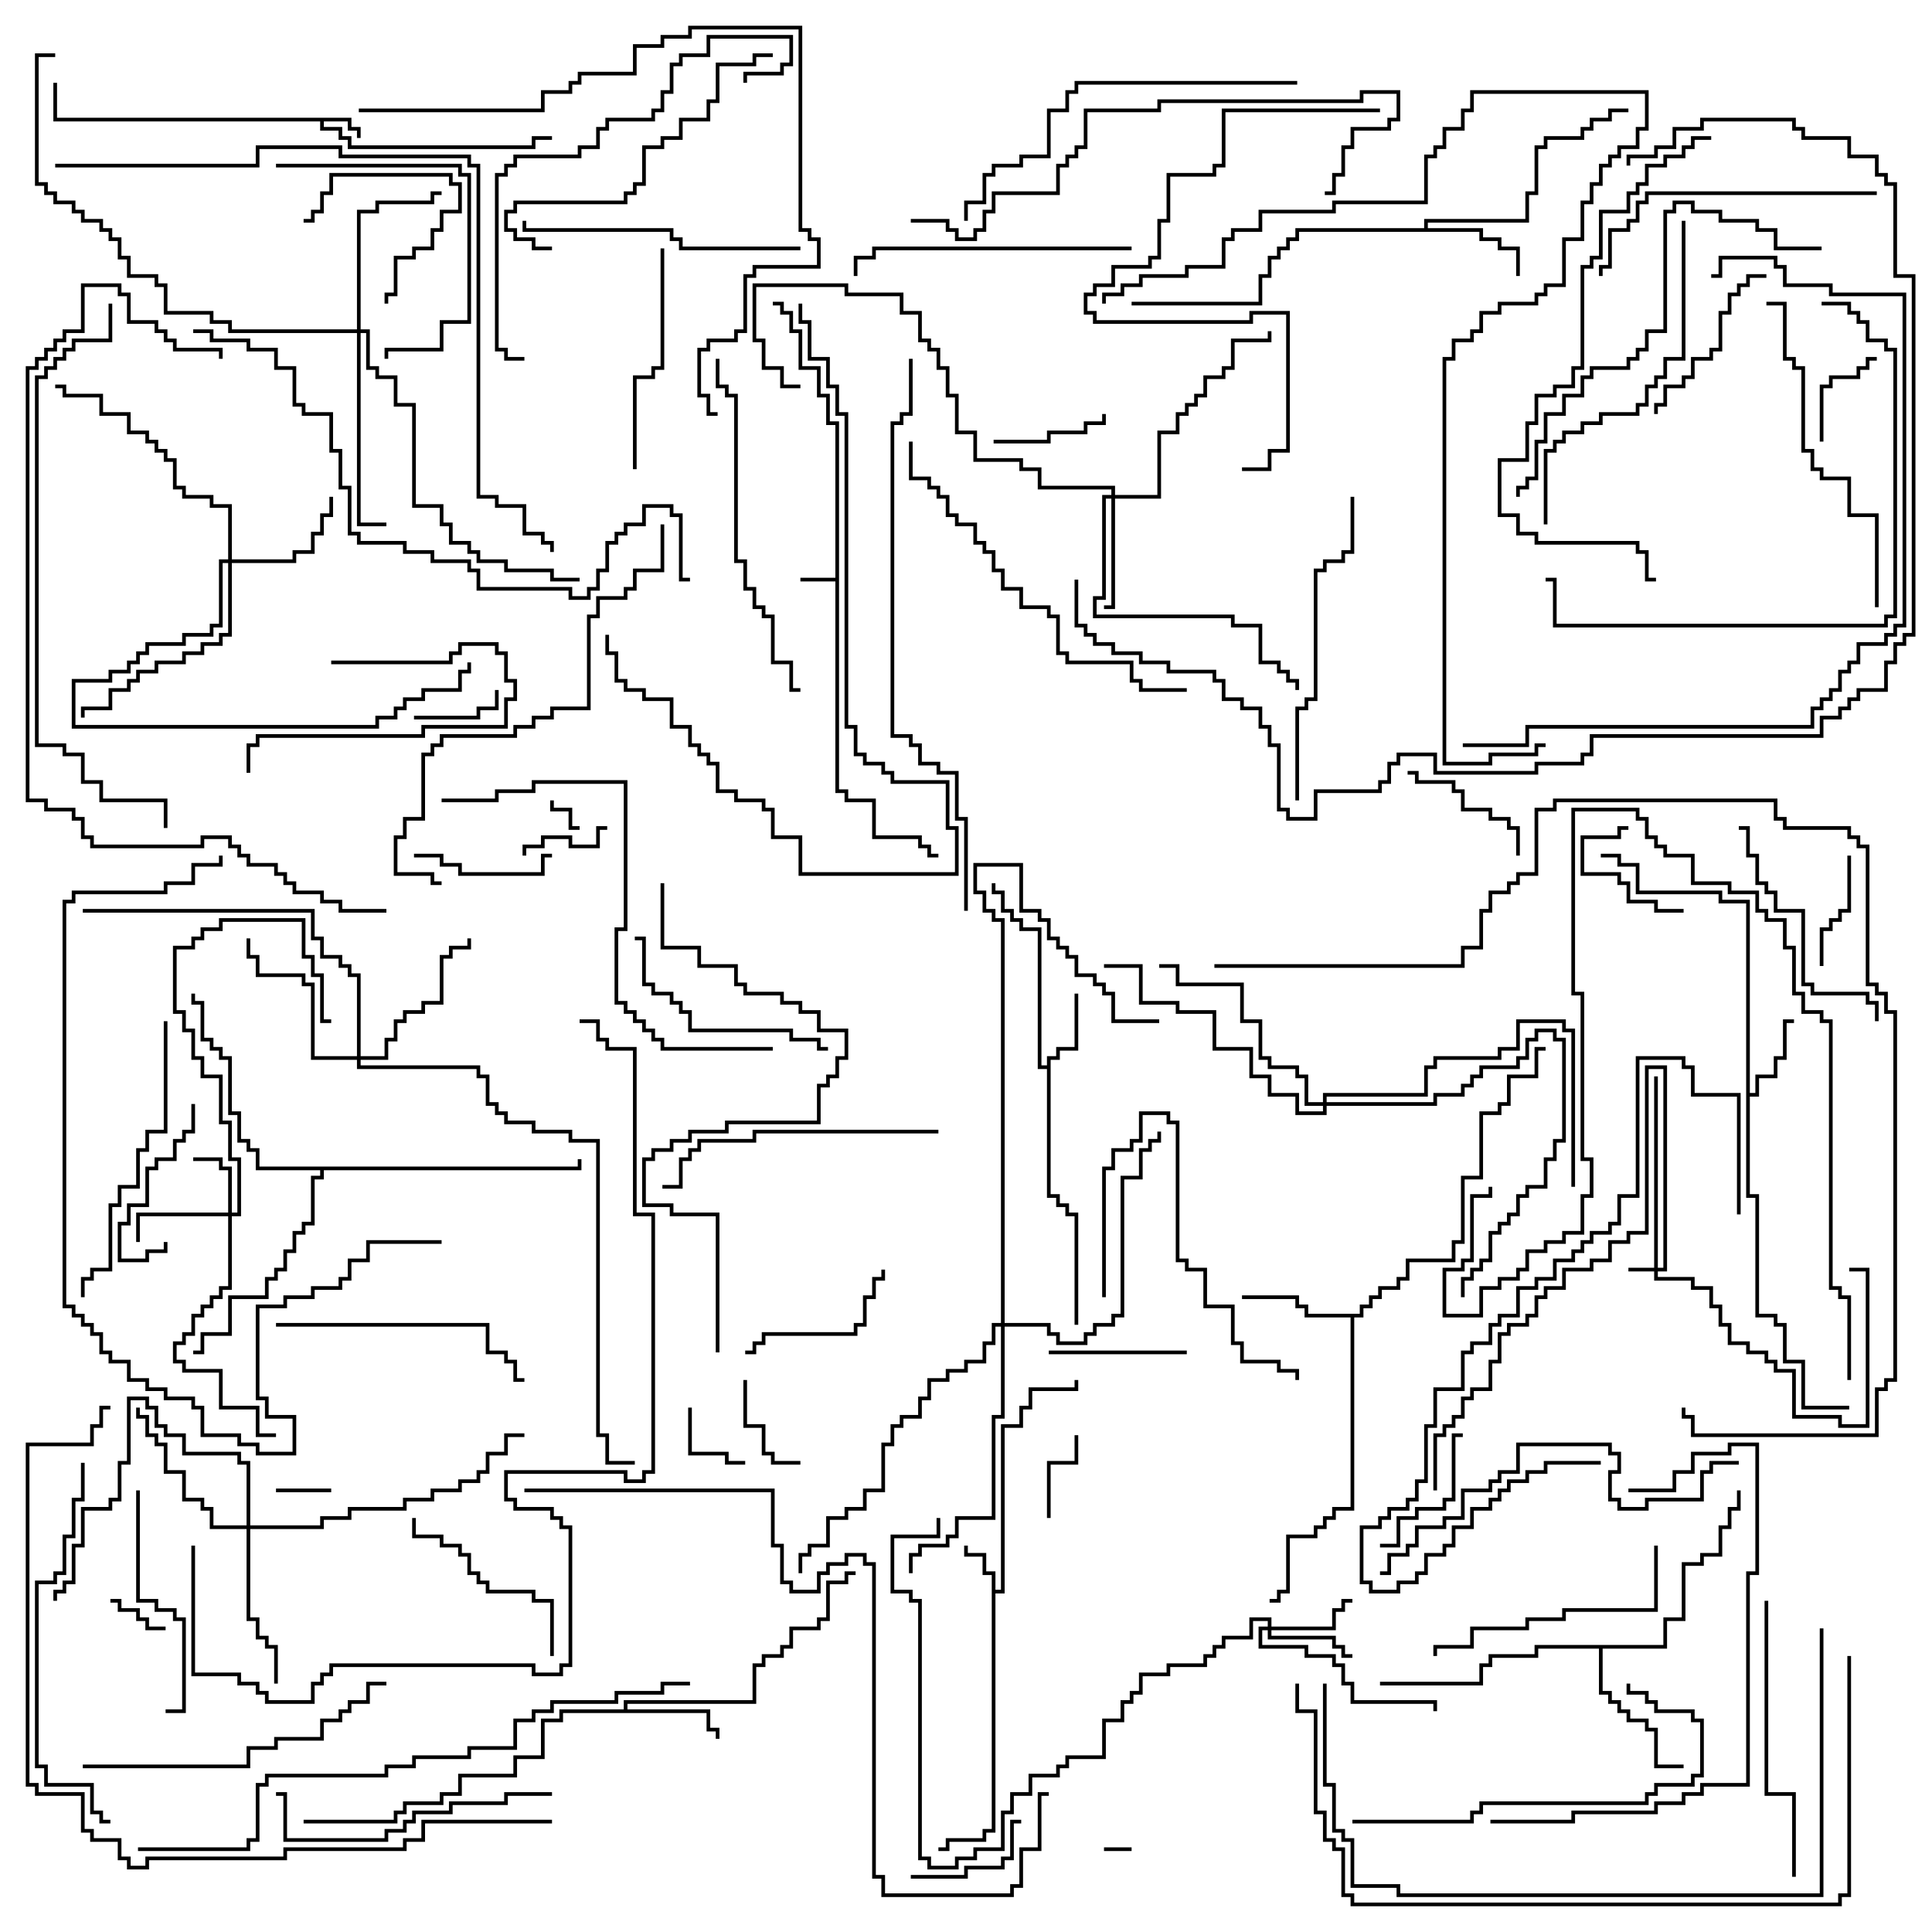 <svg version="1.1" width="105" height="105" xmlns="http://www.w3.org/2000/svg"><path d="M45.4,31.4L45.4,23.1L44.9,23.1L44.9,21.6L44.4,21.6L44.4,20.1L43.4,20.1L43.4,18.1L42.9,18.1L42.9,17.1L42.4,17.1L42.4,16.6L42,16.6L42,16.4L42.6,16.4L42.6,16.9L43.1,16.9L43.1,17.9L43.6,17.9L43.6,19.9L44.6,19.9L44.6,21.4L45.1,21.4L45.1,22.9L45.6,22.9L45.6,42.9L46.1,42.9L46.1,43.4L47.6,43.4L47.6,45.4L50.1,45.4L50.1,45.9L50.6,45.9L50.6,46.4L51,46.4L51,46.6L50.4,46.6L50.4,46.1L49.9,46.1L49.9,45.6L47.4,45.6L47.4,43.6L45.9,43.6L45.9,43.1L45.4,43.1L45.4,31.6L43.5,31.6L43.5,31.4z" stroke="none"/><path d="M19.1,6.4L19.1,6.9L19.6,6.9L19.6,7.5L19.4,7.5L19.4,7.1L18.9,7.1L18.9,6.6L17.6,6.6L17.6,6.9L18.6,6.9L18.6,7.4L19.1,7.4L19.1,7.9L28.9,7.9L28.9,7.4L30,7.4L30,7.6L29.1,7.6L29.1,8.1L18.9,8.1L18.9,7.6L18.4,7.6L18.4,7.1L17.4,7.1L17.4,6.6L2.9,6.6L2.9,4.5L3.1,4.5L3.1,6.4z" stroke="none"/><path d="M53.9,85.6L53.4,85.6L53.4,84.6L52.4,84.6L52.4,84L52.6,84L52.6,84.4L53.6,84.4L53.6,85.4L54.1,85.4L54.1,86.4L54.4,86.4L54.4,77.4L55.4,77.4L55.4,76.4L55.9,76.4L55.9,75.4L58.4,75.4L58.4,75L58.6,75L58.6,75.6L56.1,75.6L56.1,76.6L55.6,76.6L55.6,77.6L54.6,77.6L54.6,86.6L54.1,86.6L54.1,99.6L53.6,99.6L53.6,100.1L51.6,100.1L51.6,100.6L51,100.6L51,100.4L51.4,100.4L51.4,99.9L53.4,99.9L53.4,99.4L53.9,99.4z" stroke="none"/><path d="M56.9,57.9L56.9,57.4L57.4,57.4L57.4,56.9L58.4,56.9L58.4,54L58.6,54L58.6,57.1L57.6,57.1L57.6,57.6L57.1,57.6L57.1,64.9L57.6,64.9L57.6,65.4L58.1,65.4L58.1,65.9L58.6,65.9L58.6,72L58.4,72L58.4,66.1L57.9,66.1L57.9,65.6L57.4,65.6L57.4,65.1L56.9,65.1L56.9,58.1L56.4,58.1L56.4,50.6L55.4,50.6L55.4,50.1L54.9,50.1L54.9,49.6L54.4,49.6L54.4,48.6L53.9,48.6L53.9,48L54.1,48L54.1,48.4L54.6,48.4L54.6,49.4L55.1,49.4L55.1,49.9L55.6,49.9L55.6,50.4L56.6,50.4L56.6,57.9z" stroke="none"/><path d="M94.9,49.1L93.4,49.1L93.4,48.6L88.9,48.6L88.9,47.1L87.9,47.1L87.9,46.6L87,46.6L87,46.4L88.1,46.4L88.1,46.9L89.1,46.9L89.1,48.4L93.6,48.4L93.6,48.9L95.1,48.9L95.1,59.4L95.4,59.4L95.4,58.4L96.4,58.4L96.4,57.4L96.9,57.4L96.9,55.4L97.5,55.4L97.5,55.6L97.1,55.6L97.1,57.6L96.6,57.6L96.6,58.6L95.6,58.6L95.6,59.6L95.1,59.6L95.1,64.9L95.6,64.9L95.6,71.4L96.6,71.4L96.6,71.9L97.1,71.9L97.1,73.9L98.1,73.9L98.1,76.4L100.5,76.4L100.5,76.6L97.9,76.6L97.9,74.1L96.9,74.1L96.9,72.1L96.4,72.1L96.4,71.6L95.4,71.6L95.4,65.1L94.9,65.1z" stroke="none"/><path d="M33.9,92.9L33.9,92.4L40.9,92.4L40.9,90.4L41.4,90.4L41.4,89.9L42.4,89.9L42.4,89.4L42.9,89.4L42.9,88.4L44.4,88.4L44.4,87.9L44.9,87.9L44.9,85.9L45.9,85.9L45.9,85.4L46.5,85.4L46.5,85.6L46.1,85.6L46.1,86.1L45.1,86.1L45.1,88.1L44.6,88.1L44.6,88.6L43.1,88.6L43.1,89.6L42.6,89.6L42.6,90.1L41.6,90.1L41.6,90.6L41.1,90.6L41.1,92.6L34.1,92.6L34.1,92.9L38.6,92.9L38.6,93.9L39.1,93.9L39.1,94.5L38.9,94.5L38.9,94.1L38.4,94.1L38.4,93.1L30.6,93.1L30.6,93.6L29.6,93.6L29.6,95.6L28.1,95.6L28.1,96.6L25.1,96.6L25.1,97.6L24.1,97.6L24.1,98.1L22.1,98.1L22.1,98.6L21.6,98.6L21.6,99.1L16.5,99.1L16.5,98.9L21.4,98.9L21.4,98.4L21.9,98.4L21.9,97.9L23.9,97.9L23.9,97.4L24.9,97.4L24.9,96.4L27.9,96.4L27.9,95.4L29.4,95.4L29.4,93.4L30.4,93.4L30.4,92.9z" stroke="none"/><path d="M77.4,12.4L77.4,11.9L82.9,11.9L82.9,10.4L83.4,10.4L83.4,7.9L83.9,7.9L83.9,7.4L85.9,7.4L85.9,6.9L86.4,6.9L86.4,6.4L87.4,6.4L87.4,5.9L88.5,5.9L88.5,6.1L87.6,6.1L87.6,6.6L86.6,6.6L86.6,7.1L86.1,7.1L86.1,7.6L84.1,7.6L84.1,8.1L83.6,8.1L83.6,10.6L83.1,10.6L83.1,12.1L77.6,12.1L77.6,12.4L80.6,12.4L80.6,12.9L81.6,12.9L81.6,13.4L82.6,13.4L82.6,15L82.4,15L82.4,13.6L81.4,13.6L81.4,13.1L80.4,13.1L80.4,12.6L70.6,12.6L70.6,13.1L70.1,13.1L70.1,13.6L69.6,13.6L69.6,14.1L69.1,14.1L69.1,15.1L68.6,15.1L68.6,16.6L61.5,16.6L61.5,16.4L68.4,16.4L68.4,14.9L68.9,14.9L68.9,13.9L69.4,13.9L69.4,13.4L69.9,13.4L69.9,12.9L70.4,12.9L70.4,12.4z" stroke="none"/><path d="M73.9,71.4L73.9,70.9L74.4,70.9L74.4,70.4L74.9,70.4L74.9,69.9L75.9,69.9L75.9,69.4L76.4,69.4L76.4,68.4L78.9,68.4L78.9,67.4L79.4,67.4L79.4,63.9L80.4,63.9L80.4,60.4L81.4,60.4L81.4,59.9L81.9,59.9L81.9,58.4L83.4,58.4L83.4,56.9L84,56.9L84,57.1L83.6,57.1L83.6,58.6L82.1,58.6L82.1,60.1L81.6,60.1L81.6,60.6L80.6,60.6L80.6,64.1L79.6,64.1L79.6,67.6L79.1,67.6L79.1,68.6L76.6,68.6L76.6,69.6L76.1,69.6L76.1,70.1L75.1,70.1L75.1,70.6L74.6,70.6L74.6,71.1L74.1,71.1L74.1,71.6L73.6,71.6L73.6,82.1L72.6,82.1L72.6,82.6L72.1,82.6L72.1,83.1L71.6,83.1L71.6,83.6L70.1,83.6L70.1,86.6L69.6,86.6L69.6,87.1L69,87.1L69,86.9L69.4,86.9L69.4,86.4L69.9,86.4L69.9,83.4L71.4,83.4L71.4,82.9L71.9,82.9L71.9,82.4L72.4,82.4L72.4,81.9L73.4,81.9L73.4,71.6L70.9,71.6L70.9,71.1L70.4,71.1L70.4,70.6L67.5,70.6L67.5,70.4L70.6,70.4L70.6,70.9L71.1,70.9L71.1,71.4z" stroke="none"/><path d="M90.4,89.4L90.4,87.9L91.4,87.9L91.4,84.9L92.4,84.9L92.4,84.4L93.4,84.4L93.4,82.9L93.9,82.9L93.9,81.9L94.4,81.9L94.4,81L94.6,81L94.6,82.1L94.1,82.1L94.1,83.1L93.6,83.1L93.6,84.6L92.6,84.6L92.6,85.1L91.6,85.1L91.6,88.1L90.6,88.1L90.6,89.6L87.1,89.6L87.1,91.9L87.6,91.9L87.6,92.4L88.1,92.4L88.1,92.9L88.6,92.9L88.6,93.4L89.6,93.4L89.6,93.9L90.1,93.9L90.1,95.9L91.5,95.9L91.5,96.1L89.9,96.1L89.9,94.1L89.4,94.1L89.4,93.6L88.4,93.6L88.4,93.1L87.9,93.1L87.9,92.6L87.4,92.6L87.4,92.1L86.9,92.1L86.9,89.6L83.6,89.6L83.6,90.1L81.1,90.1L81.1,90.6L80.6,90.6L80.6,91.6L75,91.6L75,91.4L80.4,91.4L80.4,90.4L80.9,90.4L80.9,89.9L83.4,89.9L83.4,89.4z" stroke="none"/><path d="M31.4,63.4L31.4,63L31.6,63L31.6,63.6L17.6,63.6L17.6,64.1L17.1,64.1L17.1,66.6L16.6,66.6L16.6,67.1L16.1,67.1L16.1,68.1L15.6,68.1L15.6,69.1L15.1,69.1L15.1,69.6L14.6,69.6L14.6,70.6L12.6,70.6L12.6,72.6L11.1,72.6L11.1,73.6L10.5,73.6L10.5,73.4L10.9,73.4L10.9,72.4L12.4,72.4L12.4,70.4L14.4,70.4L14.4,69.4L14.9,69.4L14.9,68.9L15.4,68.9L15.4,67.9L15.9,67.9L15.9,66.9L16.4,66.9L16.4,66.4L16.9,66.4L16.9,63.9L17.4,63.9L17.4,63.6L13.9,63.6L13.9,62.6L13.4,62.6L13.4,62.1L12.9,62.1L12.9,60.6L12.4,60.6L12.4,57.6L11.9,57.6L11.9,57.1L11.4,57.1L11.4,56.6L10.9,56.6L10.9,54.6L10.4,54.6L10.4,54L10.6,54L10.6,54.4L11.1,54.4L11.1,56.4L11.6,56.4L11.6,56.9L12.1,56.9L12.1,57.4L12.6,57.4L12.6,60.4L13.1,60.4L13.1,61.9L13.6,61.9L13.6,62.4L14.1,62.4L14.1,63.4z" stroke="none"/><path d="M89.9,68.9L89.9,58.5L90.1,58.5L90.1,68.9L90.4,68.9L90.4,58.1L89.6,58.1L89.6,67.1L88.6,67.1L88.6,67.6L87.6,67.6L87.6,68.6L86.6,68.6L86.6,69.1L85.1,69.1L85.1,70.1L84.1,70.1L84.1,70.6L83.6,70.6L83.6,71.6L83.1,71.6L83.1,72.1L82.1,72.1L82.1,72.6L81.6,72.6L81.6,74.1L81.1,74.1L81.1,75.6L80.1,75.6L80.1,76.1L79.6,76.1L79.6,77.1L79.1,77.1L79.1,77.6L78.6,77.6L78.6,78.1L78.1,78.1L78.1,81L77.9,81L77.9,77.9L78.4,77.9L78.4,77.4L78.9,77.4L78.9,76.9L79.4,76.9L79.4,75.9L79.9,75.9L79.9,75.4L80.9,75.4L80.9,73.9L81.4,73.9L81.4,72.4L81.9,72.4L81.9,71.9L82.9,71.9L82.9,71.4L83.4,71.4L83.4,70.4L83.9,70.4L83.9,69.9L84.9,69.9L84.9,68.9L86.4,68.9L86.4,68.4L87.4,68.4L87.4,67.4L88.4,67.4L88.4,66.9L89.4,66.9L89.4,57.9L90.6,57.9L90.6,69.1L90.1,69.1L90.1,69.4L92.1,69.4L92.1,69.9L93.1,69.9L93.1,70.9L93.6,70.9L93.6,71.9L94.1,71.9L94.1,72.9L95.1,72.9L95.1,73.4L96.1,73.4L96.1,73.9L96.6,73.9L96.6,74.4L97.6,74.4L97.6,76.9L100.1,76.9L100.1,77.4L101.4,77.4L101.4,69.1L100.5,69.1L100.5,68.9L101.6,68.9L101.6,77.6L99.9,77.6L99.9,77.1L97.4,77.1L97.4,74.6L96.4,74.6L96.4,74.1L95.9,74.1L95.9,73.6L94.9,73.6L94.9,73.1L93.9,73.1L93.9,72.1L93.4,72.1L93.4,71.1L92.9,71.1L92.9,70.1L91.9,70.1L91.9,69.6L89.9,69.6L89.9,69.1L88.5,69.1L88.5,68.9z" stroke="none"/><path d="M12.4,65.9L12.4,63.6L11.9,63.6L11.9,63.1L10.5,63.1L10.5,62.9L12.1,62.9L12.1,63.4L12.6,63.4L12.6,65.9L12.9,65.9L12.9,63.1L12.4,63.1L12.4,61.1L11.9,61.1L11.9,58.6L10.9,58.6L10.9,57.6L10.4,57.6L10.4,56.1L9.9,56.1L9.9,55.1L9.4,55.1L9.4,51.4L10.4,51.4L10.4,50.9L10.9,50.9L10.9,50.4L11.9,50.4L11.9,49.9L16.6,49.9L16.6,51.9L17.1,51.9L17.1,52.9L17.6,52.9L17.6,55.4L18,55.4L18,55.6L17.4,55.6L17.4,53.1L16.9,53.1L16.9,52.1L16.4,52.1L16.4,50.1L12.1,50.1L12.1,50.6L11.1,50.6L11.1,51.1L10.6,51.1L10.6,51.6L9.6,51.6L9.6,54.9L10.1,54.9L10.1,55.9L10.6,55.9L10.6,57.4L11.1,57.4L11.1,58.4L12.1,58.4L12.1,60.9L12.6,60.9L12.6,62.9L13.1,62.9L13.1,66.1L12.6,66.1L12.6,70.1L12.1,70.1L12.1,70.6L11.6,70.6L11.6,71.1L11.1,71.1L11.1,71.6L10.6,71.6L10.6,72.6L10.1,72.6L10.1,73.1L9.6,73.1L9.6,73.9L10.1,73.9L10.1,74.4L12.1,74.4L12.1,76.4L14.1,76.4L14.1,77.9L15,77.9L15,78.1L13.9,78.1L13.9,76.6L11.9,76.6L11.9,74.6L9.9,74.6L9.9,74.1L9.4,74.1L9.4,72.9L9.9,72.9L9.9,72.4L10.4,72.4L10.4,71.4L10.9,71.4L10.9,70.9L11.4,70.9L11.4,70.4L11.9,70.4L11.9,69.9L12.4,69.9L12.4,66.1L7.6,66.1L7.6,67.5L7.4,67.5L7.4,65.9z" stroke="none"/><path d="M68.9,88.4L68.9,88.1L68.1,88.1L68.1,89.1L66.6,89.1L66.6,89.6L66.1,89.6L66.1,90.1L65.6,90.1L65.6,90.6L63.6,90.6L63.6,91.1L62.1,91.1L62.1,92.1L61.6,92.1L61.6,92.6L61.1,92.6L61.1,93.6L60.1,93.6L60.1,95.6L58.1,95.6L58.1,96.1L57.6,96.1L57.6,96.6L56.1,96.6L56.1,97.6L55.1,97.6L55.1,98.6L54.6,98.6L54.6,100.6L53.1,100.6L53.1,101.1L52.1,101.1L52.1,101.6L50.4,101.6L50.4,101.1L49.9,101.1L49.9,87.1L49.4,87.1L49.4,86.6L48.4,86.6L48.4,83.4L50.9,83.4L50.9,82.5L51.1,82.5L51.1,83.6L48.6,83.6L48.6,86.4L49.6,86.4L49.6,86.9L50.1,86.9L50.1,100.9L50.6,100.9L50.6,101.4L51.9,101.4L51.9,100.9L52.9,100.9L52.9,100.4L54.4,100.4L54.4,98.4L54.9,98.4L54.9,97.4L55.9,97.4L55.9,96.4L57.4,96.4L57.4,95.9L57.9,95.9L57.9,95.4L59.9,95.4L59.9,93.4L60.9,93.4L60.9,92.4L61.4,92.4L61.4,91.9L61.9,91.9L61.9,90.9L63.4,90.9L63.4,90.4L65.4,90.4L65.4,89.9L65.9,89.9L65.9,89.4L66.4,89.4L66.4,88.9L67.9,88.9L67.9,87.9L69.1,87.9L69.1,88.4L72.4,88.4L72.4,87.4L72.9,87.4L72.9,86.9L73.5,86.9L73.5,87.1L73.1,87.1L73.1,87.6L72.6,87.6L72.6,88.6L69.1,88.6L69.1,88.9L72.6,88.9L72.6,89.4L73.1,89.4L73.1,89.9L73.5,89.9L73.5,90.1L72.9,90.1L72.9,89.6L72.4,89.6L72.4,89.1L68.9,89.1L68.9,88.6L68.6,88.6L68.6,89.4L71.1,89.4L71.1,89.9L72.6,89.9L72.6,90.4L73.1,90.4L73.1,91.4L73.6,91.4L73.6,92.4L78.1,92.4L78.1,93L77.9,93L77.9,92.6L73.4,92.6L73.4,91.6L72.9,91.6L72.9,90.6L72.4,90.6L72.4,90.1L70.9,90.1L70.9,89.6L68.4,89.6L68.4,88.4z" stroke="none"/><path d="M60.4,26.9L60.4,26.6L56.4,26.6L56.4,25.6L55.4,25.6L55.4,25.1L52.9,25.1L52.9,23.6L51.9,23.6L51.9,21.6L51.4,21.6L51.4,20.1L50.9,20.1L50.9,19.1L50.4,19.1L50.4,18.6L49.9,18.6L49.9,17.1L48.9,17.1L48.9,16.1L45.9,16.1L45.9,15.6L41.1,15.6L41.1,18.4L41.6,18.4L41.6,19.9L42.6,19.9L42.6,20.9L43.5,20.9L43.5,21.1L42.4,21.1L42.4,20.1L41.4,20.1L41.4,18.6L40.9,18.6L40.9,15.4L46.1,15.4L46.1,15.9L49.1,15.9L49.1,16.9L50.1,16.9L50.1,18.4L50.6,18.4L50.6,18.9L51.1,18.9L51.1,19.9L51.6,19.9L51.6,21.4L52.1,21.4L52.1,23.4L53.1,23.4L53.1,24.9L55.6,24.9L55.6,25.4L56.6,25.4L56.6,26.4L60.6,26.4L60.6,26.9L62.9,26.9L62.9,23.4L63.9,23.4L63.9,22.4L64.4,22.4L64.4,21.9L64.9,21.9L64.9,21.4L65.4,21.4L65.4,20.4L66.4,20.4L66.4,19.9L66.9,19.9L66.9,18.4L68.9,18.4L68.9,18L69.1,18L69.1,18.6L67.1,18.6L67.1,20.1L66.6,20.1L66.6,20.6L65.6,20.6L65.6,21.6L65.1,21.6L65.1,22.1L64.6,22.1L64.6,22.6L64.1,22.6L64.1,23.6L63.1,23.6L63.1,27.1L60.6,27.1L60.6,33.1L60,33.1L60,32.9L60.4,32.9L60.4,27.1L60.1,27.1L60.1,32.6L59.6,32.6L59.6,33.4L67.1,33.4L67.1,33.9L68.6,33.9L68.6,35.9L69.6,35.9L69.6,36.4L70.1,36.4L70.1,36.9L70.6,36.9L70.6,37.5L70.4,37.5L70.4,37.1L69.9,37.1L69.9,36.6L69.4,36.6L69.4,36.1L68.4,36.1L68.4,34.1L66.9,34.1L66.9,33.6L59.4,33.6L59.4,32.4L59.9,32.4L59.9,26.9z" stroke="none"/><path d="M12.4,30.4L12.4,27.6L11.4,27.6L11.4,27.1L9.9,27.1L9.9,26.6L9.4,26.6L9.4,25.1L8.9,25.1L8.9,24.6L8.4,24.6L8.4,24.1L7.9,24.1L7.9,23.6L6.9,23.6L6.9,22.6L5.4,22.6L5.4,21.6L3.4,21.6L3.4,21.1L3,21.1L3,20.9L3.6,20.9L3.6,21.4L5.6,21.4L5.6,22.4L7.1,22.4L7.1,23.4L8.1,23.4L8.1,23.9L8.6,23.9L8.6,24.4L9.1,24.4L9.1,24.9L9.6,24.9L9.6,26.4L10.1,26.4L10.1,26.9L11.6,26.9L11.6,27.4L12.6,27.4L12.6,30.4L15.9,30.4L15.9,29.9L16.9,29.9L16.9,28.9L17.4,28.9L17.4,27.9L17.9,27.9L17.9,27L18.1,27L18.1,28.1L17.6,28.1L17.6,29.1L17.1,29.1L17.1,30.1L16.1,30.1L16.1,30.6L12.6,30.6L12.6,34.6L12.1,34.6L12.1,35.1L11.1,35.1L11.1,35.6L10.1,35.6L10.1,36.1L8.6,36.1L8.6,36.6L7.6,36.6L7.6,37.1L7.1,37.1L7.1,37.6L6.1,37.6L6.1,38.6L4.6,38.6L4.6,39L4.4,39L4.4,38.4L5.9,38.4L5.9,37.4L6.9,37.4L6.9,36.9L7.4,36.9L7.4,36.4L8.4,36.4L8.4,35.9L9.9,35.9L9.9,35.4L10.9,35.4L10.9,34.9L11.9,34.9L11.9,34.4L12.4,34.4L12.4,30.6L12.1,30.6L12.1,34.1L11.6,34.1L11.6,34.6L10.1,34.6L10.1,35.1L8.1,35.1L8.1,35.6L7.6,35.6L7.6,36.1L7.1,36.1L7.1,36.6L6.1,36.6L6.1,37.1L4.1,37.1L4.1,39.4L20.4,39.4L20.4,38.9L21.4,38.9L21.4,38.4L21.9,38.4L21.9,37.9L22.9,37.9L22.9,37.4L24.9,37.4L24.9,36.4L25.4,36.4L25.4,36L25.6,36L25.6,36.6L25.1,36.6L25.1,37.6L23.1,37.6L23.1,38.1L22.1,38.1L22.1,38.6L21.6,38.6L21.6,39.1L20.6,39.1L20.6,39.6L3.9,39.6L3.9,36.9L5.9,36.9L5.9,36.4L6.9,36.4L6.9,35.9L7.4,35.9L7.4,35.4L7.9,35.4L7.9,34.9L9.9,34.9L9.9,34.4L11.4,34.4L11.4,33.9L11.9,33.9L11.9,30.4z" stroke="none"/><path d="M13.4,82.9L13.4,79.6L12.9,79.6L12.9,79.1L9.9,79.1L9.9,78.1L8.9,78.1L8.9,77.6L8.4,77.6L8.4,76.6L7.9,76.6L7.9,76.1L7.1,76.1L7.1,79.6L6.6,79.6L6.6,81.6L6.1,81.6L6.1,82.1L4.6,82.1L4.6,84.1L4.1,84.1L4.1,86.1L3.6,86.1L3.6,86.6L3.1,86.6L3.1,87L2.9,87L2.9,86.4L3.4,86.4L3.4,85.9L3.9,85.9L3.9,83.9L4.4,83.9L4.4,81.9L5.9,81.9L5.9,81.4L6.4,81.4L6.4,79.4L6.9,79.4L6.9,75.9L8.1,75.9L8.1,76.4L8.6,76.4L8.6,77.4L9.1,77.4L9.1,77.9L10.1,77.9L10.1,78.9L13.1,78.9L13.1,79.4L13.6,79.4L13.6,82.9L17.4,82.9L17.4,82.4L18.9,82.4L18.9,81.9L21.9,81.9L21.9,81.4L23.4,81.4L23.4,80.9L24.9,80.9L24.9,80.4L25.9,80.4L25.9,79.9L26.4,79.9L26.4,78.9L27.4,78.9L27.4,77.9L28.5,77.9L28.5,78.1L27.6,78.1L27.6,79.1L26.6,79.1L26.6,80.1L26.1,80.1L26.1,80.6L25.1,80.6L25.1,81.1L23.6,81.1L23.6,81.6L22.1,81.6L22.1,82.1L19.1,82.1L19.1,82.6L17.6,82.6L17.6,83.1L13.6,83.1L13.6,87.9L14.1,87.9L14.1,88.9L14.6,88.9L14.6,89.4L15.1,89.4L15.1,91.5L14.9,91.5L14.9,89.6L14.4,89.6L14.4,89.1L13.9,89.1L13.9,88.1L13.4,88.1L13.4,83.1L11.4,83.1L11.4,82.1L10.9,82.1L10.9,81.6L9.9,81.6L9.9,80.1L8.9,80.1L8.9,78.6L8.4,78.6L8.4,78.1L7.9,78.1L7.9,77.1L7.4,77.1L7.4,76.5L7.6,76.5L7.6,76.9L8.1,76.9L8.1,77.9L8.6,77.9L8.6,78.4L9.1,78.4L9.1,79.9L10.1,79.9L10.1,81.4L11.1,81.4L11.1,81.9L11.6,81.9L11.6,82.9z" stroke="none"/><path d="M19.4,17.9L19.4,11.4L20.4,11.4L20.4,10.9L23.4,10.9L23.4,10.4L24,10.4L24,10.6L23.6,10.6L23.6,11.1L20.6,11.1L20.6,11.6L19.6,11.6L19.6,17.9L20.1,17.9L20.1,19.9L20.6,19.9L20.6,20.4L21.6,20.4L21.6,21.9L22.6,21.9L22.6,27.4L24.1,27.4L24.1,28.4L24.6,28.4L24.6,29.4L25.6,29.4L25.6,29.9L26.1,29.9L26.1,30.4L27.6,30.4L27.6,30.9L30.1,30.9L30.1,31.4L31.5,31.4L31.5,31.6L29.9,31.6L29.9,31.1L27.4,31.1L27.4,30.6L25.9,30.6L25.9,30.1L25.4,30.1L25.4,29.6L24.4,29.6L24.4,28.6L23.9,28.6L23.9,27.6L22.4,27.6L22.4,22.1L21.4,22.1L21.4,20.6L20.4,20.6L20.4,20.1L19.9,20.1L19.9,18.1L19.6,18.1L19.6,28.4L21,28.4L21,28.6L19.4,28.6L19.4,18.1L12.4,18.1L12.4,17.6L11.4,17.6L11.4,17.1L8.9,17.1L8.9,15.6L8.4,15.6L8.4,15.1L6.9,15.1L6.9,14.1L6.4,14.1L6.4,13.1L5.9,13.1L5.9,12.6L5.4,12.6L5.4,12.1L4.4,12.1L4.4,11.6L3.9,11.6L3.9,11.1L2.9,11.1L2.9,10.6L2.4,10.6L2.4,10.1L1.9,10.1L1.9,2.9L3,2.9L3,3.1L2.1,3.1L2.1,9.9L2.6,9.9L2.6,10.4L3.1,10.4L3.1,10.9L4.1,10.9L4.1,11.4L4.6,11.4L4.6,11.9L5.6,11.9L5.6,12.4L6.1,12.4L6.1,12.9L6.6,12.9L6.6,13.9L7.1,13.9L7.1,14.9L8.6,14.9L8.6,15.4L9.1,15.4L9.1,16.9L11.6,16.9L11.6,17.4L12.6,17.4L12.6,17.9z" stroke="none"/><path d="M19.4,57.4L19.4,53.1L18.9,53.1L18.9,52.6L18.4,52.6L18.4,52.1L17.4,52.1L17.4,51.1L16.9,51.1L16.9,49.6L4.5,49.6L4.5,49.4L17.1,49.4L17.1,50.9L17.6,50.9L17.6,51.9L18.6,51.9L18.6,52.4L19.1,52.4L19.1,52.9L19.6,52.9L19.6,57.4L20.9,57.4L20.9,56.4L21.4,56.4L21.4,55.4L21.9,55.4L21.9,54.9L22.9,54.9L22.9,54.4L23.9,54.4L23.9,51.9L24.4,51.9L24.4,51.4L25.4,51.4L25.4,51L25.6,51L25.6,51.6L24.6,51.6L24.6,52.1L24.1,52.1L24.1,54.6L23.1,54.6L23.1,55.1L22.1,55.1L22.1,55.6L21.6,55.6L21.6,56.6L21.1,56.6L21.1,57.6L19.6,57.6L19.6,57.9L26.1,57.9L26.1,58.4L26.6,58.4L26.6,59.9L27.1,59.9L27.1,60.4L27.6,60.4L27.6,60.9L29.1,60.9L29.1,61.4L31.1,61.4L31.1,61.9L32.6,61.9L32.6,77.9L33.1,77.9L33.1,79.4L34.5,79.4L34.5,79.6L32.9,79.6L32.9,78.1L32.4,78.1L32.4,62.1L30.9,62.1L30.9,61.6L28.9,61.6L28.9,61.1L27.4,61.1L27.4,60.6L26.9,60.6L26.9,60.1L26.4,60.1L26.4,58.6L25.9,58.6L25.9,58.1L19.4,58.1L19.4,57.6L16.9,57.6L16.9,53.6L16.4,53.6L16.4,53.1L13.9,53.1L13.9,52.1L13.4,52.1L13.4,51L13.6,51L13.6,51.9L14.1,51.9L14.1,52.9L16.6,52.9L16.6,53.4L17.1,53.4L17.1,57.4z" stroke="none"/><path d="M71.9,59.9L71.9,59.4L77.4,59.4L77.4,57.9L77.9,57.9L77.9,57.4L81.4,57.4L81.4,56.9L82.4,56.9L82.4,55.4L85.1,55.4L85.1,55.9L85.6,55.9L85.6,64.5L85.4,64.5L85.4,56.1L84.9,56.1L84.9,55.6L82.6,55.6L82.6,57.1L81.6,57.1L81.6,57.6L78.1,57.6L78.1,58.1L77.6,58.1L77.6,59.6L72.1,59.6L72.1,59.9L77.9,59.9L77.9,59.4L79.4,59.4L79.4,58.9L79.9,58.9L79.9,58.4L80.4,58.4L80.4,57.9L82.4,57.9L82.4,57.4L82.9,57.4L82.9,56.4L83.4,56.4L83.4,55.9L84.6,55.9L84.6,56.4L85.1,56.4L85.1,62.1L84.6,62.1L84.6,63.1L84.1,63.1L84.1,64.6L83.1,64.6L83.1,65.1L82.6,65.1L82.6,66.1L82.1,66.1L82.1,66.6L81.6,66.6L81.6,67.1L81.1,67.1L81.1,68.6L80.6,68.6L80.6,69.1L80.1,69.1L80.1,69.6L79.6,69.6L79.6,70.5L79.4,70.5L79.4,69.4L79.9,69.4L79.9,68.9L80.4,68.9L80.4,68.4L80.9,68.4L80.9,66.9L81.4,66.9L81.4,66.4L81.9,66.4L81.9,65.9L82.4,65.9L82.4,64.9L82.9,64.9L82.9,64.4L83.9,64.4L83.9,62.9L84.4,62.9L84.4,61.9L84.9,61.9L84.9,56.6L84.4,56.6L84.4,56.1L83.6,56.1L83.6,56.6L83.1,56.6L83.1,57.6L82.6,57.6L82.6,58.1L80.6,58.1L80.6,58.6L80.1,58.6L80.1,59.1L79.6,59.1L79.6,59.6L78.1,59.6L78.1,60.1L72.1,60.1L72.1,60.6L70.4,60.6L70.4,59.6L68.9,59.6L68.9,58.6L67.9,58.6L67.9,57.1L65.9,57.1L65.9,55.1L63.9,55.1L63.9,54.6L61.9,54.6L61.9,52.6L60,52.6L60,52.4L62.1,52.4L62.1,54.4L64.1,54.4L64.1,54.9L66.1,54.9L66.1,56.9L68.1,56.9L68.1,58.4L69.1,58.4L69.1,59.4L70.6,59.4L70.6,60.4L71.9,60.4L71.9,60.1L70.9,60.1L70.9,58.6L70.4,58.6L70.4,58.1L68.9,58.1L68.9,57.6L68.4,57.6L68.4,55.6L67.4,55.6L67.4,53.6L63.9,53.6L63.9,52.6L63,52.6L63,52.4L64.1,52.4L64.1,53.4L67.6,53.4L67.6,55.4L68.6,55.4L68.6,57.4L69.1,57.4L69.1,57.9L70.6,57.9L70.6,58.4L71.1,58.4L71.1,59.9z" stroke="none"/><path d="M54.4,71.9L54.4,50.1L53.9,50.1L53.9,49.6L53.4,49.6L53.4,48.6L52.9,48.6L52.9,46.9L55.6,46.9L55.6,49.4L56.6,49.4L56.6,49.9L57.1,49.9L57.1,50.9L57.6,50.9L57.6,51.4L58.1,51.4L58.1,51.9L58.6,51.9L58.6,52.9L59.6,52.9L59.6,53.4L60.1,53.4L60.1,53.9L60.6,53.9L60.6,55.4L63,55.4L63,55.6L60.4,55.6L60.4,54.1L59.9,54.1L59.9,53.6L59.4,53.6L59.4,53.1L58.4,53.1L58.4,52.1L57.9,52.1L57.9,51.6L57.4,51.6L57.4,51.1L56.9,51.1L56.9,50.1L56.4,50.1L56.4,49.6L55.4,49.6L55.4,47.1L53.1,47.1L53.1,48.4L53.6,48.4L53.6,49.4L54.1,49.4L54.1,49.9L54.6,49.9L54.6,71.9L57.1,71.9L57.1,72.4L57.6,72.4L57.6,72.9L58.9,72.9L58.9,72.4L59.4,72.4L59.4,71.9L60.4,71.9L60.4,71.4L60.9,71.4L60.9,63.9L61.9,63.9L61.9,62.4L62.4,62.4L62.4,61.9L62.9,61.9L62.9,61.5L63.1,61.5L63.1,62.1L62.6,62.1L62.6,62.6L62.1,62.6L62.1,64.1L61.1,64.1L61.1,71.6L60.6,71.6L60.6,72.1L59.6,72.1L59.6,72.6L59.1,72.6L59.1,73.1L57.4,73.1L57.4,72.6L56.9,72.6L56.9,72.1L54.6,72.1L54.6,77.1L54.1,77.1L54.1,82.6L52.1,82.6L52.1,83.6L51.6,83.6L51.6,84.1L50.1,84.1L50.1,84.6L49.6,84.6L49.6,85.5L49.4,85.5L49.4,84.4L49.9,84.4L49.9,83.9L51.4,83.9L51.4,83.4L51.9,83.4L51.9,82.4L53.9,82.4L53.9,76.9L54.4,76.9L54.4,72.1L54.1,72.1L54.1,73.1L53.6,73.1L53.6,74.1L52.6,74.1L52.6,74.6L51.6,74.6L51.6,75.1L50.6,75.1L50.6,76.1L50.1,76.1L50.1,77.1L49.1,77.1L49.1,77.6L48.6,77.6L48.6,78.6L48.1,78.6L48.1,81.1L47.1,81.1L47.1,82.1L46.1,82.1L46.1,82.6L45.1,82.6L45.1,84.1L44.1,84.1L44.1,84.6L43.6,84.6L43.6,85.5L43.4,85.5L43.4,84.4L43.9,84.4L43.9,83.9L44.9,83.9L44.9,82.4L45.9,82.4L45.9,81.9L46.9,81.9L46.9,80.9L47.9,80.9L47.9,78.4L48.4,78.4L48.4,77.4L48.9,77.4L48.9,76.9L49.9,76.9L49.9,75.9L50.4,75.9L50.4,74.9L51.4,74.9L51.4,74.4L52.4,74.4L52.4,73.9L53.4,73.9L53.4,72.9L53.9,72.9L53.9,71.9z" stroke="none"/><path d="M60,100.6L60,100.4L61.5,100.4L61.5,100.6z" stroke="none"/><path d="M31.5,44.9L31.5,45.1L30.9,45.1L30.9,44.1L29.9,44.1L29.9,43.5L30.1,43.5L30.1,43.9L31.1,43.9L31.1,44.9z" stroke="none"/><path d="M15,81.1L15,80.9L18,80.9L18,81.1z" stroke="none"/><path d="M6,87.1L6,86.9L6.6,86.9L6.6,87.4L7.6,87.4L7.6,87.9L8.1,87.9L8.1,88.4L9,88.4L9,88.6L7.9,88.6L7.9,88.1L7.4,88.1L7.4,87.6L6.4,87.6L6.4,87.1z" stroke="none"/><path d="M37.4,76.5L37.6,76.5L37.6,78.9L39.6,78.9L39.6,79.4L40.5,79.4L40.5,79.6L39.4,79.6L39.4,79.1L37.4,79.1z" stroke="none"/><path d="M57.1,82.5L56.9,82.5L56.9,79.4L58.4,79.4L58.4,78L58.6,78L58.6,79.6L57.1,79.6z" stroke="none"/><path d="M22.5,39.1L22.5,38.9L25.9,38.9L25.9,38.4L26.9,38.4L26.9,37.5L27.1,37.5L27.1,38.6L26.1,38.6L26.1,39.1z" stroke="none"/><path d="M33,44.9L33,45.1L32.6,45.1L32.6,46.1L30.9,46.1L30.9,45.6L29.6,45.6L29.6,46.1L28.6,46.1L28.6,46.5L28.4,46.5L28.4,45.9L29.4,45.9L29.4,45.4L31.1,45.4L31.1,45.9L32.4,45.9L32.4,44.9z" stroke="none"/><path d="M91.5,49.4L91.5,49.6L89.9,49.6L89.9,49.1L88.4,49.1L88.4,48.1L87.9,48.1L87.9,47.6L85.9,47.6L85.9,45.4L87.9,45.4L87.9,44.9L88.5,44.9L88.5,45.1L88.1,45.1L88.1,45.6L86.1,45.6L86.1,47.4L88.1,47.4L88.1,47.9L88.6,47.9L88.6,48.9L90.1,48.9L90.1,49.4z" stroke="none"/><path d="M40.4,75L40.6,75L40.6,77.4L41.6,77.4L41.6,78.9L42.1,78.9L42.1,79.4L43.5,79.4L43.5,79.6L41.9,79.6L41.9,79.1L41.4,79.1L41.4,77.6L40.4,77.6z" stroke="none"/><path d="M102,19.4L102,19.6L101.6,19.6L101.6,20.1L101.1,20.1L101.1,20.6L99.6,20.6L99.6,21.1L99.1,21.1L99.1,24L98.9,24L98.9,20.9L99.4,20.9L99.4,20.4L100.9,20.4L100.9,19.9L101.4,19.9L101.4,19.4z" stroke="none"/><path d="M100.4,46.5L100.6,46.5L100.6,49.6L100.1,49.6L100.1,50.1L99.6,50.1L99.6,50.6L99.1,50.6L99.1,52.5L98.9,52.5L98.9,50.4L99.4,50.4L99.4,49.9L99.9,49.9L99.9,49.4L100.4,49.4z" stroke="none"/><path d="M54,24.1L54,23.9L56.9,23.9L56.9,23.4L58.9,23.4L58.9,22.9L59.9,22.9L59.9,22.5L60.1,22.5L60.1,23.1L59.1,23.1L59.1,23.6L57.1,23.6L57.1,24.1z" stroke="none"/><path d="M21.1,16.5L20.9,16.5L20.9,15.9L21.4,15.9L21.4,13.9L22.4,13.9L22.4,13.4L23.4,13.4L23.4,12.4L23.9,12.4L23.9,11.4L24.9,11.4L24.9,10.1L24.4,10.1L24.4,9.6L18.1,9.6L18.1,10.6L17.6,10.6L17.6,11.6L17.1,11.6L17.1,12.1L16.5,12.1L16.5,11.9L16.9,11.9L16.9,11.4L17.4,11.4L17.4,10.4L17.9,10.4L17.9,9.4L24.6,9.4L24.6,9.9L25.1,9.9L25.1,11.6L24.1,11.6L24.1,12.6L23.6,12.6L23.6,13.6L22.6,13.6L22.6,14.1L21.6,14.1L21.6,16.1L21.1,16.1z" stroke="none"/><path d="M49.5,102.1L49.5,101.9L52.4,101.9L52.4,101.4L54.4,101.4L54.4,100.9L54.9,100.9L54.9,98.9L55.5,98.9L55.5,99.1L55.1,99.1L55.1,101.1L54.6,101.1L54.6,101.6L52.6,101.6L52.6,102.1z" stroke="none"/><path d="M82.6,46.5L82.4,46.5L82.4,45.1L81.9,45.1L81.9,44.6L80.9,44.6L80.9,44.1L79.4,44.1L79.4,43.1L78.9,43.1L78.9,42.6L76.9,42.6L76.9,42.1L76.5,42.1L76.5,41.9L77.1,41.9L77.1,42.4L79.1,42.4L79.1,42.9L79.6,42.9L79.6,43.9L81.1,43.9L81.1,44.4L82.1,44.4L82.1,44.9L82.6,44.9z" stroke="none"/><path d="M18,36.1L18,35.9L24.4,35.9L24.4,35.4L24.9,35.4L24.9,34.9L27.1,34.9L27.1,35.4L27.6,35.4L27.6,36.9L28.1,36.9L28.1,38.1L27.6,38.1L27.6,39.6L23.1,39.6L23.1,40.1L14.1,40.1L14.1,40.6L13.6,40.6L13.6,42L13.4,42L13.4,40.4L13.9,40.4L13.9,39.9L22.9,39.9L22.9,39.4L27.4,39.4L27.4,37.9L27.9,37.9L27.9,37.1L27.4,37.1L27.4,35.6L26.9,35.6L26.9,35.1L25.1,35.1L25.1,35.6L24.6,35.6L24.6,36.1z" stroke="none"/><path d="M30,46.4L30,46.6L29.6,46.6L29.6,47.6L24.9,47.6L24.9,47.1L23.9,47.1L23.9,46.6L22.5,46.6L22.5,46.4L24.1,46.4L24.1,46.9L25.1,46.9L25.1,47.4L29.4,47.4L29.4,46.4z" stroke="none"/><path d="M57,73.6L57,73.4L64.5,73.4L64.5,73.6z" stroke="none"/><path d="M75,84.1L75,83.9L75.9,83.9L75.9,82.4L76.9,82.4L76.9,81.9L78.4,81.9L78.4,81.4L78.9,81.4L78.9,77.9L79.5,77.9L79.5,78.1L79.1,78.1L79.1,81.6L78.6,81.6L78.6,82.1L77.1,82.1L77.1,82.6L76.1,82.6L76.1,84.1z" stroke="none"/><path d="M10.4,60L10.6,60L10.6,61.6L10.1,61.6L10.1,62.1L9.6,62.1L9.6,63.1L8.6,63.1L8.6,63.6L8.1,63.6L8.1,65.6L7.1,65.6L7.1,66.6L6.6,66.6L6.6,68.4L7.9,68.4L7.9,67.9L8.9,67.9L8.9,67.5L9.1,67.5L9.1,68.1L8.1,68.1L8.1,68.6L6.4,68.6L6.4,66.4L6.9,66.4L6.9,65.4L7.9,65.4L7.9,63.4L8.4,63.4L8.4,62.9L9.4,62.9L9.4,61.9L9.9,61.9L9.9,61.4L10.4,61.4z" stroke="none"/><path d="M47.9,69L48.1,69L48.1,69.6L47.6,69.6L47.6,70.6L47.1,70.6L47.1,72.1L46.6,72.1L46.6,72.6L41.6,72.6L41.6,73.1L41.1,73.1L41.1,73.6L40.5,73.6L40.5,73.4L40.9,73.4L40.9,72.9L41.4,72.9L41.4,72.4L46.4,72.4L46.4,71.9L46.9,71.9L46.9,70.4L47.4,70.4L47.4,69.4L47.9,69.4z" stroke="none"/><path d="M96,14.9L96,15.1L95.1,15.1L95.1,15.6L94.6,15.6L94.6,16.1L94.1,16.1L94.1,17.1L93.6,17.1L93.6,19.1L93.1,19.1L93.1,19.6L92.1,19.6L92.1,20.6L91.6,20.6L91.6,21.1L90.6,21.1L90.6,22.1L90.1,22.1L90.1,22.5L89.9,22.5L89.9,21.9L90.4,21.9L90.4,20.9L91.4,20.9L91.4,20.4L91.9,20.4L91.9,19.4L92.9,19.4L92.9,18.9L93.4,18.9L93.4,16.9L93.9,16.9L93.9,15.9L94.4,15.9L94.4,15.4L94.9,15.4L94.9,14.9z" stroke="none"/><path d="M30.1,90L29.9,90L29.9,87.1L28.9,87.1L28.9,86.6L26.4,86.6L26.4,86.1L25.9,86.1L25.9,85.6L25.4,85.6L25.4,84.6L24.9,84.6L24.9,84.1L23.9,84.1L23.9,83.6L22.4,83.6L22.4,82.5L22.6,82.5L22.6,83.4L24.1,83.4L24.1,83.9L25.1,83.9L25.1,84.4L25.6,84.4L25.6,85.4L26.1,85.4L26.1,85.9L26.6,85.9L26.6,86.4L29.1,86.4L29.1,86.9L30.1,86.9z" stroke="none"/><path d="M60.1,70.5L59.9,70.5L59.9,63.4L60.4,63.4L60.4,62.4L61.4,62.4L61.4,61.9L61.9,61.9L61.9,60.4L63.6,60.4L63.6,60.9L64.1,60.9L64.1,68.4L64.6,68.4L64.6,68.9L65.6,68.9L65.6,70.9L67.1,70.9L67.1,72.9L67.6,72.9L67.6,73.9L69.6,73.9L69.6,74.4L70.6,74.4L70.6,75L70.4,75L70.4,74.6L69.4,74.6L69.4,74.1L67.4,74.1L67.4,73.1L66.9,73.1L66.9,71.1L65.4,71.1L65.4,69.1L64.4,69.1L64.4,68.6L63.9,68.6L63.9,61.1L63.4,61.1L63.4,60.6L62.1,60.6L62.1,62.1L61.6,62.1L61.6,62.6L60.6,62.6L60.6,63.6L60.1,63.6z" stroke="none"/><path d="M35.9,13.5L36.1,13.5L36.1,20.1L35.6,20.1L35.6,20.6L34.6,20.6L34.6,25.5L34.4,25.5L34.4,20.4L35.4,20.4L35.4,19.9L35.9,19.9z" stroke="none"/><path d="M15,9.1L15,8.9L25.1,8.9L25.1,9.4L25.6,9.4L25.6,17.6L24.1,17.6L24.1,19.1L21.1,19.1L21.1,19.5L20.9,19.5L20.9,18.9L23.9,18.9L23.9,17.4L25.4,17.4L25.4,9.6L24.9,9.6L24.9,9.1z" stroke="none"/><path d="M45,56.9L45,57.1L44.4,57.1L44.4,56.6L42.9,56.6L42.9,56.1L37.4,56.1L37.4,55.1L36.9,55.1L36.9,54.6L36.4,54.6L36.4,54.1L35.4,54.1L35.4,53.6L34.9,53.6L34.9,51.1L34.5,51.1L34.5,50.9L35.1,50.9L35.1,53.4L35.6,53.4L35.6,53.9L36.6,53.9L36.6,54.4L37.1,54.4L37.1,54.9L37.6,54.9L37.6,55.9L43.1,55.9L43.1,56.4L44.6,56.4L44.6,56.9z" stroke="none"/><path d="M7.4,81L7.6,81L7.6,86.9L8.6,86.9L8.6,87.4L9.6,87.4L9.6,87.9L10.1,87.9L10.1,93.1L9,93.1L9,92.9L9.9,92.9L9.9,88.1L9.4,88.1L9.4,87.6L8.4,87.6L8.4,87.1L7.4,87.1z" stroke="none"/><path d="M102.1,55.5L101.9,55.5L101.9,54.6L101.4,54.6L101.4,54.1L98.4,54.1L98.4,53.6L97.9,53.6L97.9,49.6L96.4,49.6L96.4,48.6L95.9,48.6L95.9,48.1L95.4,48.1L95.4,46.6L94.9,46.6L94.9,45.1L94.5,45.1L94.5,44.9L95.1,44.9L95.1,46.4L95.6,46.4L95.6,47.9L96.1,47.9L96.1,48.4L96.6,48.4L96.6,49.4L98.1,49.4L98.1,53.4L98.6,53.4L98.6,53.9L101.6,53.9L101.6,54.4L102.1,54.4z" stroke="none"/><path d="M89.9,84L90.1,84L90.1,87.6L85.1,87.6L85.1,88.1L83.1,88.1L83.1,88.6L80.1,88.6L80.1,89.6L78.1,89.6L78.1,90L77.9,90L77.9,89.4L79.9,89.4L79.9,88.4L82.9,88.4L82.9,87.9L84.9,87.9L84.9,87.4L89.9,87.4z" stroke="none"/><path d="M15,72.1L15,71.9L26.6,71.9L26.6,73.4L27.6,73.4L27.6,73.9L28.1,73.9L28.1,74.9L28.5,74.9L28.5,75.1L27.9,75.1L27.9,74.1L27.4,74.1L27.4,73.6L26.4,73.6L26.4,72.1z" stroke="none"/><path d="M30,97.4L30,97.6L27.6,97.6L27.6,98.1L24.6,98.1L24.6,98.6L22.6,98.6L22.6,99.1L22.1,99.1L22.1,99.6L21.1,99.6L21.1,100.1L15.4,100.1L15.4,97.6L15,97.6L15,97.4L15.6,97.4L15.6,99.9L20.9,99.9L20.9,99.4L21.9,99.4L21.9,98.9L22.4,98.9L22.4,98.4L24.4,98.4L24.4,97.9L27.4,97.9L27.4,97.4z" stroke="none"/><path d="M43.5,13.4L43.5,13.6L36.9,13.6L36.9,13.1L36.4,13.1L36.4,12.6L28.4,12.6L28.4,12L28.6,12L28.6,12.4L36.6,12.4L36.6,12.9L37.1,12.9L37.1,13.4z" stroke="none"/><path d="M95.9,87L96.1,87L96.1,97.4L97.6,97.4L97.6,102L97.4,102L97.4,97.6L95.9,97.6z" stroke="none"/><path d="M61.5,13.4L61.5,13.6L47.6,13.6L47.6,14.1L46.6,14.1L46.6,15L46.4,15L46.4,13.9L47.4,13.9L47.4,13.4z" stroke="none"/><path d="M51,61.4L51,61.6L41.1,61.6L41.1,62.1L38.1,62.1L38.1,62.6L37.6,62.6L37.6,63.1L37.1,63.1L37.1,64.6L36,64.6L36,64.4L36.9,64.4L36.9,62.9L37.4,62.9L37.4,62.4L37.9,62.4L37.9,61.9L40.9,61.9L40.9,61.4z" stroke="none"/><path d="M94.6,66L94.4,66L94.4,59.6L91.9,59.6L91.9,58.1L91.4,58.1L91.4,57.6L89.1,57.6L89.1,65.1L88.1,65.1L88.1,66.6L87.6,66.6L87.6,67.1L86.6,67.1L86.6,67.6L86.1,67.6L86.1,68.1L85.6,68.1L85.6,68.6L84.6,68.6L84.6,69.6L83.6,69.6L83.6,70.1L82.6,70.1L82.6,71.6L81.6,71.6L81.6,72.1L81.1,72.1L81.1,73.1L80.1,73.1L80.1,73.6L79.6,73.6L79.6,75.6L78.1,75.6L78.1,77.6L77.6,77.6L77.6,80.6L77.1,80.6L77.1,81.6L76.6,81.6L76.6,82.1L75.6,82.1L75.6,82.6L75.1,82.6L75.1,83.1L74.1,83.1L74.1,85.9L74.6,85.9L74.6,86.4L75.9,86.4L75.9,85.9L76.9,85.9L76.9,85.4L77.4,85.4L77.4,84.4L78.4,84.4L78.4,83.9L78.9,83.9L78.9,82.9L79.9,82.9L79.9,81.9L80.9,81.9L80.9,81.4L81.4,81.4L81.4,80.9L81.9,80.9L81.9,80.4L82.9,80.4L82.9,79.9L83.9,79.9L83.9,79.4L87,79.4L87,79.6L84.1,79.6L84.1,80.1L83.1,80.1L83.1,80.6L82.1,80.6L82.1,81.1L81.6,81.1L81.6,81.6L81.1,81.6L81.1,82.1L80.1,82.1L80.1,83.1L79.1,83.1L79.1,84.1L78.6,84.1L78.6,84.6L77.6,84.6L77.6,85.6L77.1,85.6L77.1,86.1L76.1,86.1L76.1,86.6L74.4,86.6L74.4,86.1L73.9,86.1L73.9,82.9L74.9,82.9L74.9,82.4L75.4,82.4L75.4,81.9L76.4,81.9L76.4,81.4L76.9,81.4L76.9,80.4L77.4,80.4L77.4,77.4L77.9,77.4L77.9,75.4L79.4,75.4L79.4,73.4L79.9,73.4L79.9,72.9L80.9,72.9L80.9,71.9L81.4,71.9L81.4,71.4L82.4,71.4L82.4,69.9L83.4,69.9L83.4,69.4L84.4,69.4L84.4,68.4L85.4,68.4L85.4,67.9L85.9,67.9L85.9,67.4L86.4,67.4L86.4,66.9L87.4,66.9L87.4,66.4L87.9,66.4L87.9,64.9L88.9,64.9L88.9,57.4L91.6,57.4L91.6,57.9L92.1,57.9L92.1,59.4L94.6,59.4z" stroke="none"/><path d="M8.9,55.5L9.1,55.5L9.1,61.6L8.1,61.6L8.1,62.6L7.6,62.6L7.6,64.6L6.6,64.6L6.6,65.6L6.1,65.6L6.1,69.1L5.1,69.1L5.1,69.6L4.6,69.6L4.6,70.5L4.4,70.5L4.4,69.4L4.9,69.4L4.9,68.9L5.9,68.9L5.9,65.4L6.4,65.4L6.4,64.4L7.4,64.4L7.4,62.4L7.9,62.4L7.9,61.4L8.9,61.4z" stroke="none"/><path d="M102,10.4L102,10.6L89.6,10.6L89.6,11.1L89.1,11.1L89.1,12.1L88.6,12.1L88.6,12.6L87.6,12.6L87.6,14.6L87.1,14.6L87.1,15L86.9,15L86.9,14.4L87.4,14.4L87.4,12.4L88.4,12.4L88.4,11.9L88.9,11.9L88.9,10.9L89.4,10.9L89.4,10.4z" stroke="none"/><path d="M30,13.4L30,13.6L28.9,13.6L28.9,13.1L27.9,13.1L27.9,12.6L27.4,12.6L27.4,11.4L27.9,11.4L27.9,10.9L33.9,10.9L33.9,10.4L34.4,10.4L34.4,9.9L34.9,9.9L34.9,7.9L35.9,7.9L35.9,7.4L36.9,7.4L36.9,6.4L38.4,6.4L38.4,5.4L38.9,5.4L38.9,3.4L40.9,3.4L40.9,2.9L42,2.9L42,3.1L41.1,3.1L41.1,3.6L39.1,3.6L39.1,5.6L38.6,5.6L38.6,6.6L37.1,6.6L37.1,7.6L36.1,7.6L36.1,8.1L35.1,8.1L35.1,10.1L34.6,10.1L34.6,10.6L34.1,10.6L34.1,11.1L28.1,11.1L28.1,11.6L27.6,11.6L27.6,12.4L28.1,12.4L28.1,12.9L29.1,12.9L29.1,13.4z" stroke="none"/><path d="M73.5,99.1L73.5,98.9L79.9,98.9L79.9,98.4L80.4,98.4L80.4,97.9L89.4,97.9L89.4,97.4L89.9,97.4L89.9,96.9L91.9,96.9L91.9,96.4L92.4,96.4L92.4,93.6L91.9,93.6L91.9,93.1L89.9,93.1L89.9,92.6L89.4,92.6L89.4,92.1L88.4,92.1L88.4,91.5L88.6,91.5L88.6,91.9L89.6,91.9L89.6,92.4L90.1,92.4L90.1,92.9L92.1,92.9L92.1,93.4L92.6,93.4L92.6,96.6L92.1,96.6L92.1,97.1L90.1,97.1L90.1,97.6L89.6,97.6L89.6,98.1L80.6,98.1L80.6,98.6L80.1,98.6L80.1,99.1z" stroke="none"/><path d="M70.6,43.5L70.4,43.5L70.4,38.4L70.9,38.4L70.9,37.9L71.4,37.9L71.4,30.9L71.9,30.9L71.9,30.4L72.9,30.4L72.9,29.9L73.4,29.9L73.4,27L73.6,27L73.6,30.1L73.1,30.1L73.1,30.6L72.1,30.6L72.1,31.1L71.6,31.1L71.6,38.1L71.1,38.1L71.1,38.6L70.6,38.6z" stroke="none"/><path d="M4.5,96.1L4.5,95.9L13.4,95.9L13.4,94.9L14.9,94.9L14.9,94.4L17.4,94.4L17.4,93.4L18.4,93.4L18.4,92.9L18.9,92.9L18.9,92.4L19.9,92.4L19.9,91.4L21,91.4L21,91.6L20.1,91.6L20.1,92.6L19.1,92.6L19.1,93.1L18.6,93.1L18.6,93.6L17.6,93.6L17.6,94.6L15.1,94.6L15.1,95.1L13.6,95.1L13.6,96.1z" stroke="none"/><path d="M102.1,33L101.9,33L101.9,28.1L100.4,28.1L100.4,26.1L98.9,26.1L98.9,25.6L98.4,25.6L98.4,24.6L97.9,24.6L97.9,20.1L97.4,20.1L97.4,19.6L96.9,19.6L96.9,16.6L96,16.6L96,16.4L97.1,16.4L97.1,19.4L97.6,19.4L97.6,19.9L98.1,19.9L98.1,24.4L98.6,24.4L98.6,25.4L99.1,25.4L99.1,25.9L100.6,25.9L100.6,27.9L102.1,27.9z" stroke="none"/><path d="M91.4,12L91.6,12L91.6,19.6L90.6,19.6L90.6,20.6L90.1,20.6L90.1,21.1L89.6,21.1L89.6,22.1L89.1,22.1L89.1,22.6L87.1,22.6L87.1,23.1L86.1,23.1L86.1,23.6L85.1,23.6L85.1,24.1L84.6,24.1L84.6,24.6L84.1,24.6L84.1,28.5L83.9,28.5L83.9,24.4L84.4,24.4L84.4,23.9L84.9,23.9L84.9,23.4L85.9,23.4L85.9,22.9L86.9,22.9L86.9,22.4L88.9,22.4L88.9,21.9L89.4,21.9L89.4,20.9L89.9,20.9L89.9,20.4L90.4,20.4L90.4,19.4L91.4,19.4z" stroke="none"/><path d="M38.9,19.5L39.1,19.5L39.1,20.9L39.6,20.9L39.6,21.4L40.1,21.4L40.1,30.4L40.6,30.4L40.6,31.9L41.1,31.9L41.1,32.9L41.6,32.9L41.6,33.4L42.1,33.4L42.1,35.9L43.1,35.9L43.1,37.4L43.5,37.4L43.5,37.6L42.9,37.6L42.9,36.1L41.9,36.1L41.9,33.6L41.4,33.6L41.4,33.1L40.9,33.1L40.9,32.1L40.4,32.1L40.4,30.6L39.9,30.6L39.9,21.6L39.4,21.6L39.4,21.1L38.9,21.1z" stroke="none"/><path d="M40.6,4.5L40.4,4.5L40.4,3.9L42.4,3.9L42.4,3.4L42.9,3.4L42.9,2.1L38.6,2.1L38.6,3.1L37.1,3.1L37.1,3.6L36.6,3.6L36.6,5.1L36.1,5.1L36.1,6.1L35.6,6.1L35.6,6.6L33.1,6.6L33.1,7.1L32.6,7.1L32.6,8.1L31.6,8.1L31.6,8.6L28.1,8.6L28.1,9.1L27.6,9.1L27.6,9.6L27.1,9.6L27.1,18.9L27.6,18.9L27.6,19.4L28.5,19.4L28.5,19.6L27.4,19.6L27.4,19.1L26.9,19.1L26.9,9.4L27.4,9.4L27.4,8.9L27.9,8.9L27.9,8.4L31.4,8.4L31.4,7.9L32.4,7.9L32.4,6.9L32.9,6.9L32.9,6.4L35.4,6.4L35.4,5.9L35.9,5.9L35.9,4.9L36.4,4.9L36.4,3.4L36.9,3.4L36.9,2.9L38.4,2.9L38.4,1.9L43.1,1.9L43.1,3.6L42.6,3.6L42.6,4.1L40.6,4.1z" stroke="none"/><path d="M88.5,81.1L88.5,80.9L90.9,80.9L90.9,79.9L91.9,79.9L91.9,78.9L93.9,78.9L93.9,78.4L95.6,78.4L95.6,85.6L95.1,85.6L95.1,97.1L92.6,97.1L92.6,97.6L91.6,97.6L91.6,98.1L90.1,98.1L90.1,98.6L85.6,98.6L85.6,99.1L81,99.1L81,98.9L85.4,98.9L85.4,98.4L89.9,98.4L89.9,97.9L91.4,97.9L91.4,97.4L92.4,97.4L92.4,96.9L94.9,96.9L94.9,85.4L95.4,85.4L95.4,78.6L94.1,78.6L94.1,79.1L92.1,79.1L92.1,80.1L91.1,80.1L91.1,81.1z" stroke="none"/><path d="M70.5,4.4L70.5,4.6L58.6,4.6L58.6,5.1L58.1,5.1L58.1,6.1L57.1,6.1L57.1,8.6L55.6,8.6L55.6,9.1L54.1,9.1L54.1,9.6L53.6,9.6L53.6,11.1L52.6,11.1L52.6,12L52.4,12L52.4,10.9L53.4,10.9L53.4,9.4L53.9,9.4L53.9,8.9L55.4,8.9L55.4,8.4L56.9,8.4L56.9,5.9L57.9,5.9L57.9,4.9L58.4,4.9L58.4,4.4z" stroke="none"/><path d="M4.4,79.5L4.6,79.5L4.6,81.6L4.1,81.6L4.1,83.6L3.6,83.6L3.6,85.6L3.1,85.6L3.1,86.1L2.1,86.1L2.1,95.9L2.6,95.9L2.6,96.9L5.1,96.9L5.1,98.4L5.6,98.4L5.6,98.9L6,98.9L6,99.1L5.4,99.1L5.4,98.6L4.9,98.6L4.9,97.1L2.4,97.1L2.4,96.1L1.9,96.1L1.9,85.9L2.9,85.9L2.9,85.4L3.4,85.4L3.4,83.4L3.9,83.4L3.9,81.4L4.4,81.4z" stroke="none"/><path d="M64.5,37.4L64.5,37.6L61.9,37.6L61.9,37.1L61.4,37.1L61.4,36.1L57.9,36.1L57.9,35.6L57.4,35.6L57.4,33.6L56.9,33.6L56.9,33.1L55.4,33.1L55.4,32.1L54.4,32.1L54.4,31.1L53.9,31.1L53.9,30.1L53.4,30.1L53.4,29.6L52.9,29.6L52.9,28.6L51.9,28.6L51.9,28.1L51.4,28.1L51.4,27.1L50.9,27.1L50.9,26.6L50.4,26.6L50.4,26.1L49.4,26.1L49.4,24L49.6,24L49.6,25.9L50.6,25.9L50.6,26.4L51.1,26.4L51.1,26.9L51.6,26.9L51.6,27.9L52.1,27.9L52.1,28.4L53.1,28.4L53.1,29.4L53.6,29.4L53.6,29.9L54.1,29.9L54.1,30.9L54.6,30.9L54.6,31.9L55.6,31.9L55.6,32.9L57.1,32.9L57.1,33.4L57.6,33.4L57.6,35.4L58.1,35.4L58.1,35.9L61.6,35.9L61.6,36.9L62.1,36.9L62.1,37.4z" stroke="none"/><path d="M94.5,79.4L94.5,79.6L93.1,79.6L93.1,80.1L92.6,80.1L92.6,81.6L89.6,81.6L89.6,82.1L87.9,82.1L87.9,81.6L87.4,81.6L87.4,79.9L87.9,79.9L87.9,79.1L87.4,79.1L87.4,78.6L82.6,78.6L82.6,80.1L81.6,80.1L81.6,80.6L81.1,80.6L81.1,81.1L79.6,81.1L79.6,82.6L78.6,82.6L78.6,83.1L77.1,83.1L77.1,84.1L76.6,84.1L76.6,84.6L75.6,84.6L75.6,85.6L75,85.6L75,85.4L75.4,85.4L75.4,84.4L76.4,84.4L76.4,83.9L76.9,83.9L76.9,82.9L78.4,82.9L78.4,82.4L79.4,82.4L79.4,80.9L80.9,80.9L80.9,80.4L81.4,80.4L81.4,79.9L82.4,79.9L82.4,78.4L87.6,78.4L87.6,78.9L88.1,78.9L88.1,80.1L87.6,80.1L87.6,81.4L88.1,81.4L88.1,81.9L89.4,81.9L89.4,81.4L92.4,81.4L92.4,79.9L92.9,79.9L92.9,79.4z" stroke="none"/><path d="M43.4,16.5L43.6,16.5L43.6,17.4L44.1,17.4L44.1,19.4L45.1,19.4L45.1,20.9L45.6,20.9L45.6,22.4L46.1,22.4L46.1,39.4L46.6,39.4L46.6,40.9L47.1,40.9L47.1,41.4L48.1,41.4L48.1,41.9L48.6,41.9L48.6,42.4L51.6,42.4L51.6,44.9L52.1,44.9L52.1,47.6L43.4,47.6L43.4,45.6L41.9,45.6L41.9,44.1L41.4,44.1L41.4,43.6L39.9,43.6L39.9,43.1L38.9,43.1L38.9,41.6L38.4,41.6L38.4,41.1L37.9,41.1L37.9,40.6L37.4,40.6L37.4,39.6L36.4,39.6L36.4,38.1L34.9,38.1L34.9,37.6L33.9,37.6L33.9,37.1L33.4,37.1L33.4,35.6L32.9,35.6L32.9,34.5L33.1,34.5L33.1,35.4L33.6,35.4L33.6,36.9L34.1,36.9L34.1,37.4L35.1,37.4L35.1,37.9L36.6,37.9L36.6,39.4L37.6,39.4L37.6,40.4L38.1,40.4L38.1,40.9L38.6,40.9L38.6,41.4L39.1,41.4L39.1,42.9L40.1,42.9L40.1,43.4L41.6,43.4L41.6,43.9L42.1,43.9L42.1,45.4L43.6,45.4L43.6,47.4L51.9,47.4L51.9,45.1L51.4,45.1L51.4,42.6L48.4,42.6L48.4,42.1L47.9,42.1L47.9,41.6L46.9,41.6L46.9,41.1L46.4,41.1L46.4,39.6L45.9,39.6L45.9,22.6L45.4,22.6L45.4,21.1L44.9,21.1L44.9,19.6L43.9,19.6L43.9,17.6L43.4,17.6z" stroke="none"/><path d="M75,5.9L75,6.1L66.6,6.1L66.6,9.1L66.1,9.1L66.1,9.6L63.6,9.6L63.6,12.1L63.1,12.1L63.1,14.1L62.6,14.1L62.6,14.6L60.6,14.6L60.6,15.6L59.6,15.6L59.6,16.1L59.1,16.1L59.1,16.9L59.6,16.9L59.6,17.4L67.9,17.4L67.9,16.9L70.1,16.9L70.1,24.6L69.1,24.6L69.1,25.6L67.5,25.6L67.5,25.4L68.9,25.4L68.9,24.4L69.9,24.4L69.9,17.1L68.1,17.1L68.1,17.6L59.4,17.6L59.4,17.1L58.9,17.1L58.9,15.9L59.4,15.9L59.4,15.4L60.4,15.4L60.4,14.4L62.4,14.4L62.4,13.9L62.9,13.9L62.9,11.9L63.4,11.9L63.4,9.4L65.9,9.4L65.9,8.9L66.4,8.9L66.4,5.9z" stroke="none"/><path d="M99,16.6L99,16.4L100.6,16.4L100.6,16.9L101.1,16.9L101.1,17.4L101.6,17.4L101.6,18.4L102.6,18.4L102.6,18.9L103.1,18.9L103.1,33.6L102.6,33.6L102.6,34.1L84.4,34.1L84.4,31.6L84,31.6L84,31.4L84.6,31.4L84.6,33.9L102.4,33.9L102.4,33.4L102.9,33.4L102.9,19.1L102.4,19.1L102.4,18.6L101.4,18.6L101.4,17.6L100.9,17.6L100.9,17.1L100.4,17.1L100.4,16.6z" stroke="none"/><path d="M99,13.4L99,13.6L96.4,13.6L96.4,12.6L95.4,12.6L95.4,12.1L93.4,12.1L93.4,11.6L91.9,11.6L91.9,11.1L91.1,11.1L91.1,11.6L90.6,11.6L90.6,18.1L89.6,18.1L89.6,19.1L89.1,19.1L89.1,19.6L88.6,19.6L88.6,20.1L86.6,20.1L86.6,20.6L86.1,20.6L86.1,21.6L85.1,21.6L85.1,22.6L84.1,22.6L84.1,24.1L83.6,24.1L83.6,26.1L83.1,26.1L83.1,26.6L82.6,26.6L82.6,27L82.4,27L82.4,26.4L82.9,26.4L82.9,25.9L83.4,25.9L83.4,23.9L83.9,23.9L83.9,22.4L84.9,22.4L84.9,21.4L85.9,21.4L85.9,20.4L86.4,20.4L86.4,19.9L88.4,19.9L88.4,19.4L88.9,19.4L88.9,18.9L89.4,18.9L89.4,17.9L90.4,17.9L90.4,11.4L90.9,11.4L90.9,10.9L92.1,10.9L92.1,11.4L93.6,11.4L93.6,11.9L95.6,11.9L95.6,12.4L96.6,12.4L96.6,13.4z" stroke="none"/><path d="M100.6,75L100.4,75L100.4,70.6L99.9,70.6L99.9,70.1L99.4,70.1L99.4,55.6L98.9,55.6L98.9,55.1L97.9,55.1L97.9,54.1L97.4,54.1L97.4,51.6L96.9,51.6L96.9,50.1L95.9,50.1L95.9,49.6L95.4,49.6L95.4,48.6L93.9,48.6L93.9,48.1L91.9,48.1L91.9,46.6L90.4,46.6L90.4,46.1L89.9,46.1L89.9,45.6L89.4,45.6L89.4,44.6L88.9,44.6L88.9,44.1L85.6,44.1L85.6,53.9L86.1,53.9L86.1,62.9L86.6,62.9L86.6,65.1L86.1,65.1L86.1,67.1L85.1,67.1L85.1,67.6L84.1,67.6L84.1,68.1L83.1,68.1L83.1,69.1L82.6,69.1L82.6,69.6L81.6,69.6L81.6,70.1L80.6,70.1L80.6,71.6L78.4,71.6L78.4,68.9L79.4,68.9L79.4,68.4L79.9,68.4L79.9,64.9L80.9,64.9L80.9,64.5L81.1,64.5L81.1,65.1L80.1,65.1L80.1,68.6L79.6,68.6L79.6,69.1L78.6,69.1L78.6,71.4L80.4,71.4L80.4,69.9L81.4,69.9L81.4,69.4L82.4,69.4L82.4,68.9L82.9,68.9L82.9,67.9L83.9,67.9L83.9,67.4L84.9,67.4L84.9,66.9L85.9,66.9L85.9,64.9L86.4,64.9L86.4,63.1L85.9,63.1L85.9,54.1L85.4,54.1L85.4,43.9L89.1,43.9L89.1,44.4L89.6,44.4L89.6,45.4L90.1,45.4L90.1,45.9L90.6,45.9L90.6,46.4L92.1,46.4L92.1,47.9L94.1,47.9L94.1,48.4L95.6,48.4L95.6,49.4L96.1,49.4L96.1,49.9L97.1,49.9L97.1,51.4L97.6,51.4L97.6,53.9L98.1,53.9L98.1,54.9L99.1,54.9L99.1,55.4L99.6,55.4L99.6,69.9L100.1,69.9L100.1,70.4L100.6,70.4z" stroke="none"/><path d="M24,43.6L24,43.4L26.9,43.4L26.9,42.9L28.9,42.9L28.9,42.4L34.1,42.4L34.1,50.6L33.6,50.6L33.6,54.4L34.1,54.4L34.1,54.9L34.6,54.9L34.6,55.4L35.1,55.4L35.1,55.9L35.6,55.9L35.6,56.4L36.1,56.4L36.1,56.9L42,56.9L42,57.1L35.9,57.1L35.9,56.6L35.4,56.6L35.4,56.1L34.9,56.1L34.9,55.6L34.4,55.6L34.4,55.1L33.9,55.1L33.9,54.6L33.4,54.6L33.4,50.4L33.9,50.4L33.9,42.6L29.1,42.6L29.1,43.1L27.1,43.1L27.1,43.6z" stroke="none"/><path d="M49.5,12.1L49.5,11.9L51.6,11.9L51.6,12.4L52.1,12.4L52.1,12.9L52.9,12.9L52.9,12.4L53.4,12.4L53.4,11.4L53.9,11.4L53.9,10.4L57.4,10.4L57.4,8.9L57.9,8.9L57.9,8.4L58.4,8.4L58.4,7.9L58.9,7.9L58.9,5.9L62.9,5.9L62.9,5.4L73.9,5.4L73.9,4.9L76.1,4.9L76.1,6.6L75.6,6.6L75.6,7.1L73.6,7.1L73.6,8.1L73.1,8.1L73.1,9.6L72.6,9.6L72.6,10.6L72,10.6L72,10.4L72.4,10.4L72.4,9.4L72.9,9.4L72.9,7.9L73.4,7.9L73.4,6.9L75.4,6.9L75.4,6.4L75.9,6.4L75.9,5.1L74.1,5.1L74.1,5.6L63.1,5.6L63.1,6.1L59.1,6.1L59.1,8.1L58.6,8.1L58.6,8.6L58.1,8.6L58.1,9.1L57.6,9.1L57.6,10.6L54.1,10.6L54.1,11.6L53.6,11.6L53.6,12.6L53.1,12.6L53.1,13.1L51.9,13.1L51.9,12.6L51.4,12.6L51.4,12.1z" stroke="none"/><path d="M35.9,28.5L36.1,28.5L36.1,31.1L34.6,31.1L34.6,32.1L34.1,32.1L34.1,32.6L32.6,32.6L32.6,33.6L32.1,33.6L32.1,38.6L30.1,38.6L30.1,39.1L29.1,39.1L29.1,39.6L28.1,39.6L28.1,40.1L24.1,40.1L24.1,40.6L23.6,40.6L23.6,41.1L23.1,41.1L23.1,44.6L22.1,44.6L22.1,45.6L21.6,45.6L21.6,47.4L23.6,47.4L23.6,47.9L24,47.9L24,48.1L23.4,48.1L23.4,47.6L21.4,47.6L21.4,45.4L21.9,45.4L21.9,44.4L22.9,44.4L22.9,40.9L23.4,40.9L23.4,40.4L23.9,40.4L23.9,39.9L27.9,39.9L27.9,39.4L28.9,39.4L28.9,38.9L29.9,38.9L29.9,38.4L31.9,38.4L31.9,33.4L32.4,33.4L32.4,32.4L33.9,32.4L33.9,31.9L34.4,31.9L34.4,30.9L35.9,30.9z" stroke="none"/><path d="M93,7.4L93,7.6L92.1,7.6L92.1,8.1L91.6,8.1L91.6,8.6L90.6,8.6L90.6,9.1L89.6,9.1L89.6,10.1L89.1,10.1L89.1,10.6L88.6,10.6L88.6,11.6L87.1,11.6L87.1,14.1L86.6,14.1L86.6,14.6L86.1,14.6L86.1,20.1L85.6,20.1L85.6,21.1L84.6,21.1L84.6,21.6L83.6,21.6L83.6,23.1L83.1,23.1L83.1,25.1L81.6,25.1L81.6,27.9L82.6,27.9L82.6,28.9L83.6,28.9L83.6,29.4L89.1,29.4L89.1,29.9L89.6,29.9L89.6,31.4L90,31.4L90,31.6L89.4,31.6L89.4,30.1L88.9,30.1L88.9,29.6L83.4,29.6L83.4,29.1L82.4,29.1L82.4,28.1L81.4,28.1L81.4,24.9L82.9,24.9L82.9,22.9L83.4,22.9L83.4,21.4L84.4,21.4L84.4,20.9L85.4,20.9L85.4,19.9L85.9,19.9L85.9,14.4L86.4,14.4L86.4,13.9L86.9,13.9L86.9,11.4L88.4,11.4L88.4,10.4L88.9,10.4L88.9,9.9L89.4,9.9L89.4,8.9L90.4,8.9L90.4,8.4L91.4,8.4L91.4,7.9L91.9,7.9L91.9,7.4z" stroke="none"/><path d="M24,67.4L24,67.6L20.1,67.6L20.1,68.6L19.1,68.6L19.1,69.6L18.6,69.6L18.6,70.1L17.1,70.1L17.1,70.6L15.6,70.6L15.6,71.1L14.1,71.1L14.1,75.9L14.6,75.9L14.6,76.9L16.1,76.9L16.1,79.1L13.9,79.1L13.9,78.6L12.9,78.6L12.9,78.1L10.9,78.1L10.9,76.6L10.4,76.6L10.4,76.1L8.9,76.1L8.9,75.6L7.9,75.6L7.9,75.1L6.9,75.1L6.9,74.1L5.9,74.1L5.9,73.6L5.4,73.6L5.4,72.6L4.9,72.6L4.9,72.1L4.4,72.1L4.4,71.6L3.9,71.6L3.9,71.1L3.4,71.1L3.4,48.9L3.9,48.9L3.9,48.4L8.9,48.4L8.9,47.9L10.4,47.9L10.4,46.9L11.9,46.9L11.9,46.5L12.1,46.5L12.1,47.1L10.6,47.1L10.6,48.1L9.1,48.1L9.1,48.6L4.1,48.6L4.1,49.1L3.6,49.1L3.6,70.9L4.1,70.9L4.1,71.4L4.6,71.4L4.6,71.9L5.1,71.9L5.1,72.4L5.6,72.4L5.6,73.4L6.1,73.4L6.1,73.9L7.1,73.9L7.1,74.9L8.1,74.9L8.1,75.4L9.1,75.4L9.1,75.9L10.6,75.9L10.6,76.4L11.1,76.4L11.1,77.9L13.1,77.9L13.1,78.4L14.1,78.4L14.1,78.9L15.9,78.9L15.9,77.1L14.4,77.1L14.4,76.1L13.9,76.1L13.9,70.9L15.4,70.9L15.4,70.4L16.9,70.4L16.9,69.9L18.4,69.9L18.4,69.4L18.9,69.4L18.9,68.4L19.9,68.4L19.9,67.4z" stroke="none"/><path d="M19.5,6.1L19.5,5.9L29.4,5.9L29.4,4.9L30.9,4.9L30.9,4.4L31.4,4.4L31.4,3.9L34.4,3.9L34.4,2.4L35.9,2.4L35.9,1.9L37.4,1.9L37.4,1.4L43.6,1.4L43.6,12.4L44.1,12.4L44.1,12.9L44.6,12.9L44.6,14.6L41.1,14.6L41.1,15.1L40.6,15.1L40.6,18.1L40.1,18.1L40.1,18.6L38.6,18.6L38.6,19.1L38.1,19.1L38.1,21.4L38.6,21.4L38.6,22.4L39,22.4L39,22.6L38.4,22.6L38.4,21.6L37.9,21.6L37.9,18.9L38.4,18.9L38.4,18.4L39.9,18.4L39.9,17.9L40.4,17.9L40.4,14.9L40.9,14.9L40.9,14.4L44.4,14.4L44.4,13.1L43.9,13.1L43.9,12.6L43.4,12.6L43.4,1.6L37.6,1.6L37.6,2.1L36.1,2.1L36.1,2.6L34.6,2.6L34.6,4.1L31.6,4.1L31.6,4.6L31.1,4.6L31.1,5.1L29.6,5.1L29.6,6.1z" stroke="none"/><path d="M39.1,73.5L38.9,73.5L38.9,66.1L36.4,66.1L36.4,65.6L34.9,65.6L34.9,62.9L35.4,62.9L35.4,62.4L36.4,62.4L36.4,61.9L37.4,61.9L37.4,61.4L39.4,61.4L39.4,60.9L44.4,60.9L44.4,58.9L44.9,58.9L44.9,58.4L45.4,58.4L45.4,57.4L45.9,57.4L45.9,56.1L44.4,56.1L44.4,55.1L43.4,55.1L43.4,54.6L42.4,54.6L42.4,54.1L40.4,54.1L40.4,53.6L39.9,53.6L39.9,52.6L37.9,52.6L37.9,51.6L35.9,51.6L35.9,48L36.1,48L36.1,51.4L38.1,51.4L38.1,52.4L40.1,52.4L40.1,53.4L40.6,53.4L40.6,53.9L42.6,53.9L42.6,54.4L43.6,54.4L43.6,54.9L44.6,54.9L44.6,55.9L46.1,55.9L46.1,57.6L45.6,57.6L45.6,58.6L45.1,58.6L45.1,59.1L44.6,59.1L44.6,61.1L39.6,61.1L39.6,61.6L37.6,61.6L37.6,62.1L36.6,62.1L36.6,62.6L35.6,62.6L35.6,63.1L35.1,63.1L35.1,65.4L36.6,65.4L36.6,65.9L39.1,65.9z" stroke="none"/><path d="M98.9,88.5L99.1,88.5L99.1,103.1L75.9,103.1L75.9,102.6L73.4,102.6L73.4,100.1L72.9,100.1L72.9,99.6L72.4,99.6L72.4,97.1L71.9,97.1L71.9,91.5L72.1,91.5L72.1,96.9L72.6,96.9L72.6,99.4L73.1,99.4L73.1,99.9L73.6,99.9L73.6,102.4L76.1,102.4L76.1,102.9L98.9,102.9z" stroke="none"/><path d="M5.9,16.5L6.1,16.5L6.1,18.6L4.1,18.6L4.1,19.1L3.6,19.1L3.6,19.6L3.1,19.6L3.1,20.1L2.6,20.1L2.6,20.6L2.1,20.6L2.1,40.4L3.6,40.4L3.6,40.9L4.6,40.9L4.6,42.4L5.6,42.4L5.6,43.4L9.1,43.4L9.1,45L8.9,45L8.9,43.6L5.4,43.6L5.4,42.6L4.4,42.6L4.4,41.1L3.4,41.1L3.4,40.6L1.9,40.6L1.9,20.4L2.4,20.4L2.4,19.9L2.9,19.9L2.9,19.4L3.4,19.4L3.4,18.9L3.9,18.9L3.9,18.4L5.9,18.4z" stroke="none"/><path d="M79.5,40.6L79.5,40.4L82.9,40.4L82.9,39.4L98.4,39.4L98.4,38.4L98.9,38.4L98.9,37.9L99.4,37.9L99.4,37.4L99.9,37.4L99.9,36.4L100.4,36.4L100.4,35.9L100.9,35.9L100.9,34.9L102.4,34.9L102.4,34.4L102.9,34.4L102.9,33.9L103.4,33.9L103.4,16.1L99.4,16.1L99.4,15.6L96.9,15.6L96.9,14.6L96.4,14.6L96.4,14.1L93.6,14.1L93.6,15.1L93,15.1L93,14.9L93.4,14.9L93.4,13.9L96.6,13.9L96.6,14.4L97.1,14.4L97.1,15.4L99.6,15.4L99.6,15.9L103.6,15.9L103.6,34.1L103.1,34.1L103.1,34.6L102.6,34.6L102.6,35.1L101.1,35.1L101.1,36.1L100.6,36.1L100.6,36.6L100.1,36.6L100.1,37.6L99.6,37.6L99.6,38.1L99.1,38.1L99.1,38.6L98.6,38.6L98.6,39.6L83.1,39.6L83.1,40.6z" stroke="none"/><path d="M100.4,90L100.6,90L100.6,103.1L100.1,103.1L100.1,103.6L73.4,103.6L73.4,103.1L72.9,103.1L72.9,100.6L72.4,100.6L72.4,100.1L71.9,100.1L71.9,98.6L71.4,98.6L71.4,93.1L70.4,93.1L70.4,91.5L70.6,91.5L70.6,92.9L71.6,92.9L71.6,98.4L72.1,98.4L72.1,99.9L72.6,99.9L72.6,100.4L73.1,100.4L73.1,102.9L73.6,102.9L73.6,103.4L99.9,103.4L99.9,102.9L100.4,102.9z" stroke="none"/><path d="M49.4,19.5L49.6,19.5L49.6,22.6L49.1,22.6L49.1,23.1L48.6,23.1L48.6,39.9L49.6,39.9L49.6,40.4L50.1,40.4L50.1,41.4L51.1,41.4L51.1,41.9L52.1,41.9L52.1,44.4L52.6,44.4L52.6,49.5L52.4,49.5L52.4,44.6L51.9,44.6L51.9,42.1L50.9,42.1L50.9,41.6L49.9,41.6L49.9,40.6L49.4,40.6L49.4,40.1L48.4,40.1L48.4,22.9L48.9,22.9L48.9,22.4L49.4,22.4z" stroke="none"/><path d="M10.5,18.1L10.5,17.9L11.6,17.9L11.6,18.4L13.6,18.4L13.6,18.9L15.1,18.9L15.1,19.9L16.1,19.9L16.1,21.9L16.6,21.9L16.6,22.4L18.1,22.4L18.1,24.4L18.6,24.4L18.6,26.4L19.1,26.4L19.1,28.9L19.6,28.9L19.6,29.4L22.1,29.4L22.1,29.9L23.6,29.9L23.6,30.4L25.6,30.4L25.6,30.9L26.1,30.9L26.1,31.9L31.1,31.9L31.1,32.4L31.9,32.4L31.9,31.9L32.4,31.9L32.4,30.9L32.9,30.9L32.9,29.4L33.4,29.4L33.4,28.9L33.9,28.9L33.9,28.4L34.9,28.4L34.9,27.4L36.6,27.4L36.6,27.9L37.1,27.9L37.1,31.4L37.5,31.4L37.5,31.6L36.9,31.6L36.9,28.1L36.4,28.1L36.4,27.6L35.1,27.6L35.1,28.6L34.1,28.6L34.1,29.1L33.6,29.1L33.6,29.6L33.1,29.6L33.1,31.1L32.6,31.1L32.6,32.1L32.1,32.1L32.1,32.6L30.9,32.6L30.9,32.1L25.9,32.1L25.9,31.1L25.4,31.1L25.4,30.6L23.4,30.6L23.4,30.1L21.9,30.1L21.9,29.6L19.4,29.6L19.4,29.1L18.9,29.1L18.9,26.6L18.4,26.6L18.4,24.6L17.9,24.6L17.9,22.6L16.4,22.6L16.4,22.1L15.9,22.1L15.9,20.1L14.9,20.1L14.9,19.1L13.4,19.1L13.4,18.6L11.4,18.6L11.4,18.1z" stroke="none"/><path d="M21,49.4L21,49.6L18.4,49.6L18.4,49.1L17.4,49.1L17.4,48.6L15.9,48.6L15.9,48.1L15.4,48.1L15.4,47.6L14.9,47.6L14.9,47.1L13.4,47.1L13.4,46.6L12.9,46.6L12.9,46.1L12.4,46.1L12.4,45.6L11.1,45.6L11.1,46.1L4.9,46.1L4.9,45.6L4.4,45.6L4.4,44.6L3.9,44.6L3.9,44.1L2.4,44.1L2.4,43.6L1.4,43.6L1.4,19.9L1.9,19.9L1.9,19.4L2.4,19.4L2.4,18.9L2.9,18.9L2.9,18.4L3.4,18.4L3.4,17.9L4.4,17.9L4.4,15.4L6.6,15.4L6.6,15.9L7.1,15.9L7.1,17.4L8.6,17.4L8.6,17.9L9.1,17.9L9.1,18.4L9.6,18.4L9.6,18.9L12.1,18.9L12.1,19.5L11.9,19.5L11.9,19.1L9.4,19.1L9.4,18.6L8.9,18.6L8.9,18.1L8.4,18.1L8.4,17.6L6.9,17.6L6.9,16.1L6.4,16.1L6.4,15.6L4.6,15.6L4.6,18.1L3.6,18.1L3.6,18.6L3.1,18.6L3.1,19.1L2.6,19.1L2.6,19.6L2.1,19.6L2.1,20.1L1.6,20.1L1.6,43.4L2.6,43.4L2.6,43.9L4.1,43.9L4.1,44.4L4.6,44.4L4.6,45.4L5.1,45.4L5.1,45.9L10.9,45.9L10.9,45.4L12.6,45.4L12.6,45.9L13.1,45.9L13.1,46.4L13.6,46.4L13.6,46.9L15.1,46.9L15.1,47.4L15.6,47.4L15.6,47.9L16.1,47.9L16.1,48.4L17.6,48.4L17.6,48.9L18.6,48.9L18.6,49.4z" stroke="none"/><path d="M7.5,100.6L7.5,100.4L13.4,100.4L13.4,99.9L13.9,99.9L13.9,96.9L14.4,96.9L14.4,96.4L20.9,96.4L20.9,95.9L22.4,95.9L22.4,95.4L25.4,95.4L25.4,94.9L27.9,94.9L27.9,93.4L28.9,93.4L28.9,92.9L29.9,92.9L29.9,92.4L33.4,92.4L33.4,91.9L35.9,91.9L35.9,91.4L37.5,91.4L37.5,91.6L36.1,91.6L36.1,92.1L33.6,92.1L33.6,92.6L30.1,92.6L30.1,93.1L29.1,93.1L29.1,93.6L28.1,93.6L28.1,95.1L25.6,95.1L25.6,95.6L22.6,95.6L22.6,96.1L21.1,96.1L21.1,96.6L14.6,96.6L14.6,97.1L14.1,97.1L14.1,100.1L13.6,100.1L13.6,100.6z" stroke="none"/><path d="M30,98.9L30,99.1L23.1,99.1L23.1,100.1L22.1,100.1L22.1,100.6L15.6,100.6L15.6,101.1L8.1,101.1L8.1,101.6L6.9,101.6L6.9,101.1L6.4,101.1L6.4,100.1L4.9,100.1L4.9,99.6L4.4,99.6L4.4,97.6L1.9,97.6L1.9,97.1L1.4,97.1L1.4,78.4L4.9,78.4L4.9,77.4L5.4,77.4L5.4,76.4L6,76.4L6,76.6L5.6,76.6L5.6,77.6L5.1,77.6L5.1,78.6L1.6,78.6L1.6,96.9L2.1,96.9L2.1,97.4L4.6,97.4L4.6,99.4L5.1,99.4L5.1,99.9L6.6,99.9L6.6,100.9L7.1,100.9L7.1,101.4L7.9,101.4L7.9,100.9L15.4,100.9L15.4,100.4L21.9,100.4L21.9,99.9L22.9,99.9L22.9,98.9z" stroke="none"/><path d="M28.5,81.1L28.5,80.9L42.1,80.9L42.1,83.9L42.6,83.9L42.6,85.9L43.1,85.9L43.1,86.4L44.4,86.4L44.4,85.4L44.9,85.4L44.9,84.9L45.9,84.9L45.9,84.4L47.1,84.4L47.1,84.9L47.6,84.9L47.6,101.9L48.1,101.9L48.1,102.9L54.9,102.9L54.9,102.4L55.4,102.4L55.4,100.4L56.4,100.4L56.4,97.4L57,97.4L57,97.6L56.6,97.6L56.6,100.6L55.6,100.6L55.6,102.6L55.1,102.6L55.1,103.1L47.9,103.1L47.9,102.1L47.4,102.1L47.4,85.1L46.9,85.1L46.9,84.6L46.1,84.6L46.1,85.1L45.1,85.1L45.1,85.6L44.6,85.6L44.6,86.6L42.9,86.6L42.9,86.1L42.4,86.1L42.4,84.1L41.9,84.1L41.9,81.1z" stroke="none"/><path d="M84,40.4L84,40.6L83.6,40.6L83.6,41.1L81.1,41.1L81.1,41.6L78.4,41.6L78.4,19.4L78.9,19.4L78.9,18.4L79.9,18.4L79.9,17.9L80.4,17.9L80.4,16.9L81.4,16.9L81.4,16.4L83.4,16.4L83.4,15.9L83.9,15.9L83.9,15.4L84.9,15.4L84.9,12.9L85.9,12.9L85.9,10.9L86.4,10.9L86.4,9.9L86.9,9.9L86.9,8.9L87.4,8.9L87.4,8.4L87.9,8.4L87.9,7.9L88.9,7.9L88.9,6.9L89.4,6.9L89.4,5.1L80.1,5.1L80.1,6.1L79.6,6.1L79.6,7.1L78.6,7.1L78.6,8.1L78.1,8.1L78.1,8.6L77.6,8.6L77.6,11.1L72.6,11.1L72.6,11.6L68.6,11.6L68.6,12.6L67.1,12.6L67.1,13.1L66.6,13.1L66.6,14.6L64.6,14.6L64.6,15.1L62.1,15.1L62.1,15.6L61.1,15.6L61.1,16.1L60.1,16.1L60.1,16.5L59.9,16.5L59.9,15.9L60.9,15.9L60.9,15.4L61.9,15.4L61.9,14.9L64.4,14.9L64.4,14.4L66.4,14.4L66.4,12.9L66.9,12.9L66.9,12.4L68.4,12.4L68.4,11.4L72.4,11.4L72.4,10.9L77.4,10.9L77.4,8.4L77.9,8.4L77.9,7.9L78.4,7.9L78.4,6.9L79.4,6.9L79.4,5.9L79.9,5.9L79.9,4.9L89.6,4.9L89.6,7.1L89.1,7.1L89.1,8.1L88.1,8.1L88.1,8.6L87.6,8.6L87.6,9.1L87.1,9.1L87.1,10.1L86.6,10.1L86.6,11.1L86.1,11.1L86.1,13.1L85.1,13.1L85.1,15.6L84.1,15.6L84.1,16.1L83.6,16.1L83.6,16.6L81.6,16.6L81.6,17.1L80.6,17.1L80.6,18.1L80.1,18.1L80.1,18.6L79.1,18.6L79.1,19.6L78.6,19.6L78.6,41.4L80.9,41.4L80.9,40.9L83.4,40.9L83.4,40.4z" stroke="none"/><path d="M3,9.1L3,8.9L13.9,8.9L13.9,7.9L18.6,7.9L18.6,8.4L25.6,8.4L25.6,8.9L26.1,8.9L26.1,26.9L27.1,26.9L27.1,27.4L28.6,27.4L28.6,28.9L29.6,28.9L29.6,29.4L30.1,29.4L30.1,30L29.9,30L29.9,29.6L29.4,29.6L29.4,29.1L28.4,29.1L28.4,27.6L26.9,27.6L26.9,27.1L25.9,27.1L25.9,9.1L25.4,9.1L25.4,8.6L18.4,8.6L18.4,8.1L14.1,8.1L14.1,9.1z" stroke="none"/><path d="M66,52.6L66,52.4L79.4,52.4L79.4,51.4L80.4,51.4L80.4,49.4L80.9,49.4L80.9,48.4L81.9,48.4L81.9,47.9L82.4,47.9L82.4,47.4L83.4,47.4L83.4,43.9L84.4,43.9L84.4,43.4L96.6,43.4L96.6,44.4L97.1,44.4L97.1,44.9L100.6,44.9L100.6,45.4L101.1,45.4L101.1,45.9L101.6,45.9L101.6,53.4L102.1,53.4L102.1,53.9L102.6,53.9L102.6,54.9L103.1,54.9L103.1,75.1L102.6,75.1L102.6,75.6L102.1,75.6L102.1,78.1L91.9,78.1L91.9,77.1L91.4,77.1L91.4,76.5L91.6,76.5L91.6,76.9L92.1,76.9L92.1,77.9L101.9,77.9L101.9,75.4L102.4,75.4L102.4,74.9L102.9,74.9L102.9,55.1L102.4,55.1L102.4,54.1L101.9,54.1L101.9,53.6L101.4,53.6L101.4,46.1L100.9,46.1L100.9,45.6L100.4,45.6L100.4,45.1L96.9,45.1L96.9,44.6L96.4,44.6L96.4,43.6L84.6,43.6L84.6,44.1L83.6,44.1L83.6,47.6L82.6,47.6L82.6,48.1L82.1,48.1L82.1,48.6L81.1,48.6L81.1,49.6L80.6,49.6L80.6,51.6L79.6,51.6L79.6,52.6z" stroke="none"/><path d="M10.4,84L10.6,84L10.6,90.9L13.1,90.9L13.1,91.4L14.1,91.4L14.1,91.9L14.6,91.9L14.6,92.4L16.9,92.4L16.9,91.4L17.4,91.4L17.4,90.9L17.9,90.9L17.9,90.4L29.1,90.4L29.1,90.9L30.4,90.9L30.4,90.4L30.9,90.4L30.9,83.1L30.4,83.1L30.4,82.6L29.9,82.6L29.9,82.1L27.9,82.1L27.9,81.6L27.4,81.6L27.4,79.9L34.1,79.9L34.1,80.4L34.9,80.4L34.9,79.9L35.4,79.9L35.4,66.1L34.4,66.1L34.4,57.1L32.9,57.1L32.9,56.6L32.4,56.6L32.4,55.6L31.5,55.6L31.5,55.4L32.6,55.4L32.6,56.4L33.1,56.4L33.1,56.9L34.6,56.9L34.6,65.9L35.6,65.9L35.6,80.1L35.1,80.1L35.1,80.6L33.9,80.6L33.9,80.1L27.6,80.1L27.6,81.4L28.1,81.4L28.1,81.9L30.1,81.9L30.1,82.4L30.6,82.4L30.6,82.9L31.1,82.9L31.1,90.6L30.6,90.6L30.6,91.1L28.9,91.1L28.9,90.6L18.1,90.6L18.1,91.1L17.6,91.1L17.6,91.6L17.1,91.6L17.1,92.6L14.4,92.6L14.4,92.1L13.9,92.1L13.9,91.6L12.9,91.6L12.9,91.1L10.4,91.1z" stroke="none"/><path d="M88.6,9L88.4,9L88.4,8.4L89.9,8.4L89.9,7.9L90.9,7.9L90.9,6.9L92.4,6.9L92.4,6.4L97.6,6.4L97.6,6.9L98.1,6.9L98.1,7.4L100.6,7.4L100.6,8.4L102.1,8.4L102.1,9.4L102.6,9.4L102.6,9.9L103.1,9.9L103.1,14.9L104.1,14.9L104.1,34.6L103.6,34.6L103.6,35.1L103.1,35.1L103.1,36.1L102.6,36.1L102.6,37.6L101.1,37.6L101.1,38.1L100.6,38.1L100.6,38.6L100.1,38.6L100.1,39.1L99.1,39.1L99.1,40.1L86.6,40.1L86.6,41.1L86.1,41.1L86.1,41.6L83.6,41.6L83.6,42.1L77.9,42.1L77.9,41.1L76.1,41.1L76.1,41.6L75.6,41.6L75.6,42.6L75.1,42.6L75.1,43.1L71.6,43.1L71.6,44.6L69.9,44.6L69.9,44.1L69.4,44.1L69.4,40.6L68.9,40.6L68.9,39.6L68.4,39.6L68.4,38.6L67.4,38.6L67.4,38.1L66.4,38.1L66.4,37.1L65.9,37.1L65.9,36.6L63.4,36.6L63.4,36.1L61.9,36.1L61.9,35.6L60.4,35.6L60.4,35.1L59.4,35.1L59.4,34.6L58.9,34.6L58.9,34.1L58.4,34.1L58.4,31.5L58.6,31.5L58.6,33.9L59.1,33.9L59.1,34.4L59.6,34.4L59.6,34.9L60.6,34.9L60.6,35.4L62.1,35.4L62.1,35.9L63.6,35.9L63.6,36.4L66.1,36.4L66.1,36.9L66.6,36.9L66.6,37.9L67.6,37.9L67.6,38.4L68.6,38.4L68.6,39.4L69.1,39.4L69.1,40.4L69.6,40.4L69.6,43.9L70.1,43.9L70.1,44.4L71.4,44.4L71.4,42.9L74.9,42.9L74.9,42.4L75.4,42.4L75.4,41.4L75.9,41.4L75.9,40.9L78.1,40.9L78.1,41.9L83.4,41.9L83.4,41.4L85.9,41.4L85.9,40.9L86.4,40.9L86.4,39.9L98.9,39.9L98.9,38.9L99.9,38.9L99.9,38.4L100.4,38.4L100.4,37.9L100.9,37.9L100.9,37.4L102.4,37.4L102.4,35.9L102.9,35.9L102.9,34.9L103.4,34.9L103.4,34.4L103.9,34.4L103.9,15.1L102.9,15.1L102.9,10.1L102.4,10.1L102.4,9.6L101.9,9.6L101.9,8.6L100.4,8.6L100.4,7.6L97.9,7.6L97.9,7.1L97.4,7.1L97.4,6.6L92.6,6.6L92.6,7.1L91.1,7.1L91.1,8.1L90.1,8.1L90.1,8.6L88.6,8.6z" stroke="none"/></svg>